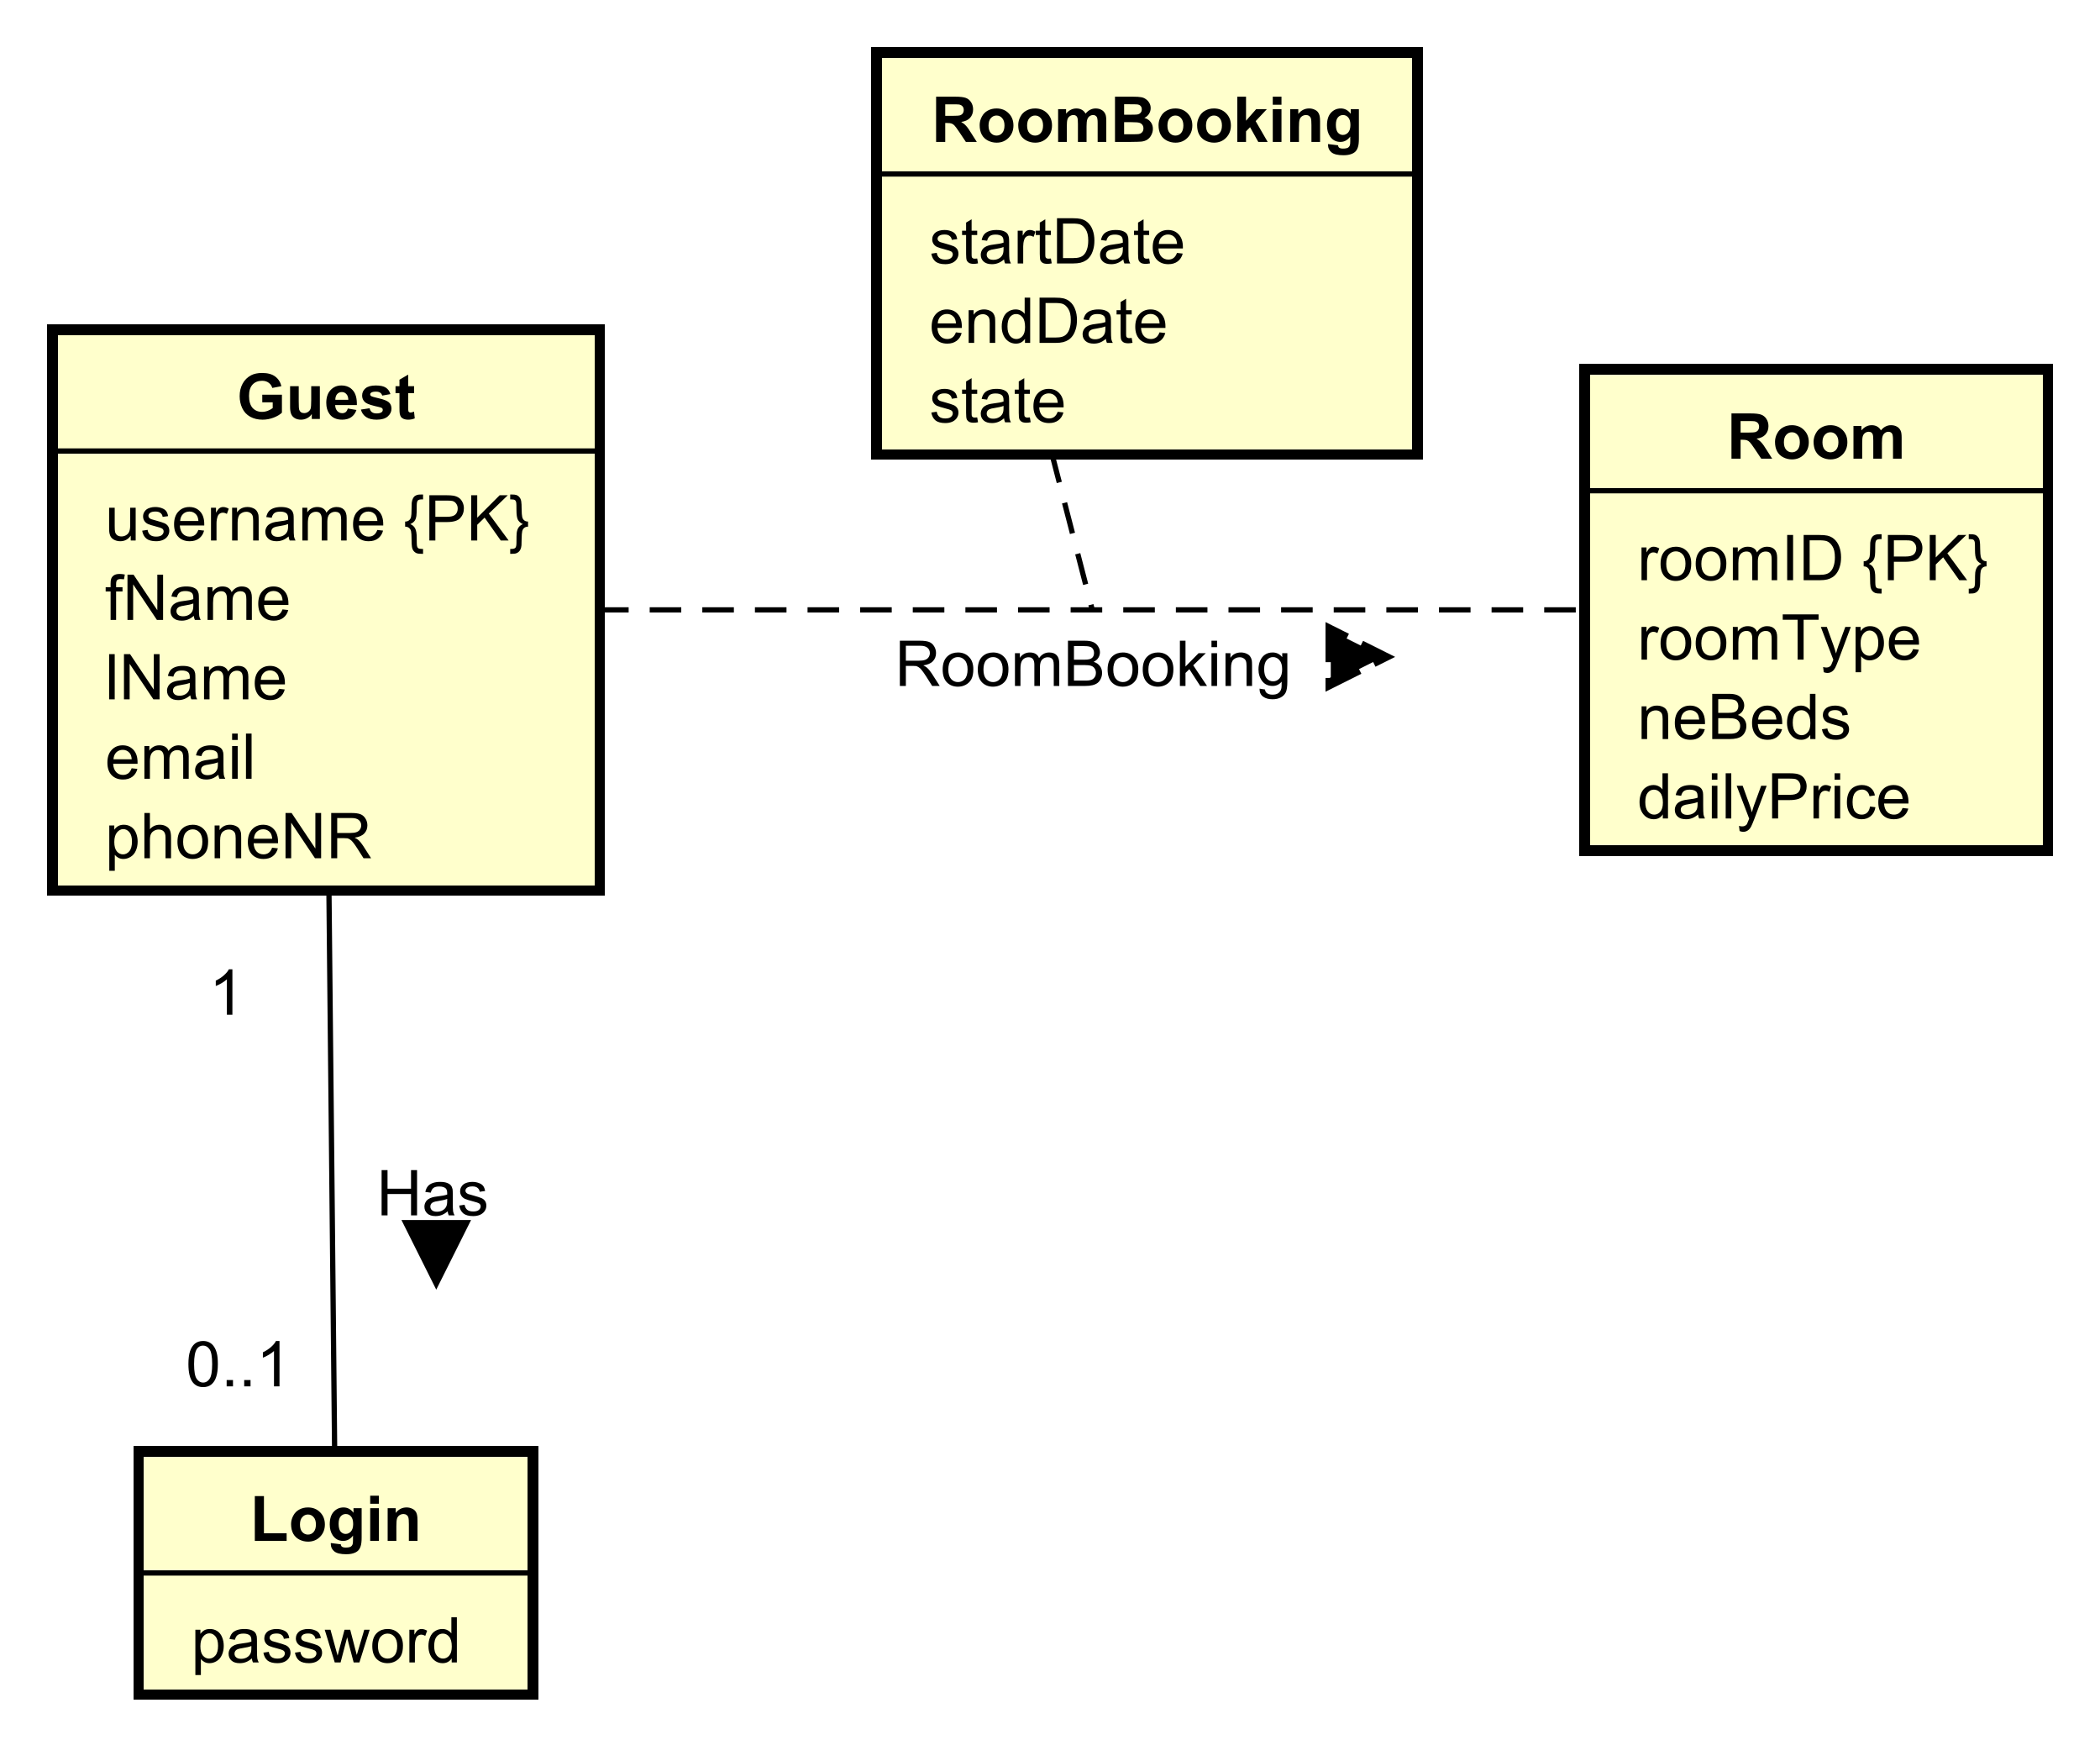 <?xml version="1.0" encoding="UTF-8"?>
<!DOCTYPE svg PUBLIC '-//W3C//DTD SVG 1.0//EN'
          'http://www.w3.org/TR/2001/REC-SVG-20010904/DTD/svg10.dtd'>
<svg xmlns:xlink="http://www.w3.org/1999/xlink" style="fill-opacity:1; color-rendering:auto; color-interpolation:auto; text-rendering:auto; stroke:black; stroke-linecap:square; stroke-miterlimit:10; shape-rendering:auto; stroke-opacity:1; fill:black; stroke-dasharray:none; font-weight:normal; stroke-width:1; font-family:'Dialog'; font-style:normal; stroke-linejoin:miter; font-size:12px; stroke-dashoffset:0; image-rendering:auto;" width="532" height="442" xmlns="http://www.w3.org/2000/svg"
><rect width="100%" height="100%" fill="#808080" stroke="none"/><!--Generated by the Batik Graphics2D SVG Generator--><defs id="genericDefs"
  /><g
  ><defs id="defs1"
    ><clipPath clipPathUnits="userSpaceOnUse" id="clipPath1"
      ><path d="M0 0 L532 0 L532 442 L0 442 L0 0 Z"
      /></clipPath
      ><clipPath clipPathUnits="userSpaceOnUse" id="clipPath2"
      ><path d="M112.061 136.147 L511.062 136.147 L511.062 467.647 L112.061 467.647 L112.061 136.147 Z"
      /></clipPath
      ><clipPath clipPathUnits="userSpaceOnUse" id="clipPath3"
      ><path d="M-20 -163.107 L379 -163.107 L379 168.393 L-20 168.393 L-20 -163.107 Z"
      /></clipPath
      ><clipPath clipPathUnits="userSpaceOnUse" id="clipPath4"
      ><path d="M-20 -148.014 L379 -148.014 L379 183.486 L-20 183.486 L-20 -148.014 Z"
      /></clipPath
      ><clipPath clipPathUnits="userSpaceOnUse" id="clipPath5"
      ><path d="M-20 -132.92 L379 -132.92 L379 198.58 L-20 198.58 L-20 -132.92 Z"
      /></clipPath
      ><clipPath clipPathUnits="userSpaceOnUse" id="clipPath6"
      ><path d="M-20 -117.826 L379 -117.826 L379 213.674 L-20 213.674 L-20 -117.826 Z"
      /></clipPath
      ><clipPath clipPathUnits="userSpaceOnUse" id="clipPath7"
      ><path d="M-20 -102.732 L379 -102.732 L379 228.768 L-20 228.768 L-20 -102.732 Z"
      /></clipPath
      ><clipPath clipPathUnits="userSpaceOnUse" id="clipPath8"
      ><path d="M-44.996 -79.639 L354.004 -79.639 L354.004 251.861 L-44.996 251.861 L-44.996 -79.639 Z"
      /></clipPath
      ><clipPath clipPathUnits="userSpaceOnUse" id="clipPath9"
      ><path d="M-311.212 -155.56 L87.788 -155.56 L87.788 175.94 L-311.212 175.94 L-311.212 -155.56 Z"
      /></clipPath
      ><clipPath clipPathUnits="userSpaceOnUse" id="clipPath10"
      ><path d="M-311.212 -140.467 L87.788 -140.467 L87.788 191.033 L-311.212 191.033 L-311.212 -140.467 Z"
      /></clipPath
      ><clipPath clipPathUnits="userSpaceOnUse" id="clipPath11"
      ><path d="M-311.212 -125.373 L87.788 -125.373 L87.788 206.127 L-311.212 206.127 L-311.212 -125.373 Z"
      /></clipPath
      ><clipPath clipPathUnits="userSpaceOnUse" id="clipPath12"
      ><path d="M-311.212 -110.279 L87.788 -110.279 L87.788 221.221 L-311.212 221.221 L-311.212 -110.279 Z"
      /></clipPath
      ><clipPath clipPathUnits="userSpaceOnUse" id="clipPath13"
      ><path d="M-328.214 -87.186 L70.786 -87.186 L70.786 244.315 L-328.214 244.315 L-328.214 -87.186 Z"
      /></clipPath
      ><clipPath clipPathUnits="userSpaceOnUse" id="clipPath14"
      ><path d="M-170.106 -130.373 L228.894 -130.373 L228.894 201.127 L-170.106 201.127 L-170.106 -130.373 Z"
      /></clipPath
      ><clipPath clipPathUnits="userSpaceOnUse" id="clipPath15"
      ><path d="M-176.648 -80.281 L222.352 -80.281 L222.352 251.219 L-176.648 251.219 L-176.648 -80.281 Z"
      /></clipPath
      ><clipPath clipPathUnits="userSpaceOnUse" id="clipPath16"
      ><path d="M-176.648 -65.188 L222.352 -65.188 L222.352 266.312 L-176.648 266.312 L-176.648 -65.188 Z"
      /></clipPath
      ><clipPath clipPathUnits="userSpaceOnUse" id="clipPath17"
      ><path d="M-176.648 -50.094 L222.352 -50.094 L222.352 281.406 L-176.648 281.406 L-176.648 -50.094 Z"
      /></clipPath
      ><clipPath clipPathUnits="userSpaceOnUse" id="clipPath18"
      ><path d="M-177.058 -27 L221.942 -27 L221.942 304.5 L-177.058 304.5 L-177.058 -27 Z"
      /></clipPath
      ><clipPath clipPathUnits="userSpaceOnUse" id="clipPath19"
      ><path d="M-36.36 -315.92 L362.64 -315.92 L362.64 15.58 L-36.36 15.58 L-36.36 -315.92 Z"
      /></clipPath
      ><clipPath clipPathUnits="userSpaceOnUse" id="clipPath20"
      ><path d="M-47.533 -292.826 L351.467 -292.826 L351.467 38.674 L-47.533 38.674 L-47.533 -292.826 Z"
      /></clipPath
      ><clipPath clipPathUnits="userSpaceOnUse" id="clipPath21"
      ><path d="M-35.336 -263.463 L363.664 -263.463 L363.664 68.037 L-35.336 68.037 L-35.336 -263.463 Z"
      /></clipPath
      ><clipPath clipPathUnits="userSpaceOnUse" id="clipPath22"
      ><path d="M-39.726 -192.836 L359.274 -192.836 L359.274 138.664 L-39.726 138.664 L-39.726 -192.836 Z"
      /></clipPath
      ><clipPath clipPathUnits="userSpaceOnUse" id="clipPath23"
      ><path d="M-71.584 -230.967 L327.416 -230.967 L327.416 100.533 L-71.584 100.533 L-71.584 -230.967 Z"
      /></clipPath
    ></defs
    ><g style="fill:white; stroke:white;"
    ><rect x="0" y="0" width="532" style="clip-path:url(#clipPath1); stroke:none;" height="442"
    /></g
    ><g transform="scale(1.333,1.333) translate(-112.061,-136.147)" style="fill:rgb(255,255,204); text-rendering:geometricPrecision; stroke-width:2; shape-rendering:crispEdges; stroke:rgb(255,255,204);"
    ><rect x="122.061" y="198.785" width="104" style="clip-path:url(#clipPath2); stroke:none;" height="106.562"
      /><rect x="122.061" y="198.785" width="104" style="clip-path:url(#clipPath2); fill:none; stroke:black;" height="106.562"
    /></g
    ><g style="text-rendering:optimizeLegibility; stroke-width:2; font-family:sans-serif;" transform="matrix(1.333,0,0,1.333,-149.415,-181.529) translate(132.061,299.254)"
    ><path d="M0.797 2.391 L0.797 -6.219 L1.75 -6.219 L1.75 -5.422 Q2.094 -5.891 2.516 -6.125 Q2.953 -6.359 3.562 -6.359 Q4.359 -6.359 4.969 -5.953 Q5.578 -5.547 5.875 -4.797 Q6.188 -4.047 6.188 -3.156 Q6.188 -2.203 5.844 -1.438 Q5.516 -0.672 4.859 -0.266 Q4.203 0.141 3.484 0.141 Q2.953 0.141 2.531 -0.078 Q2.109 -0.312 1.844 -0.641 L1.844 2.391 L0.797 2.391 ZM1.75 -3.078 Q1.75 -1.875 2.234 -1.297 Q2.719 -0.734 3.406 -0.734 Q4.109 -0.734 4.609 -1.328 Q5.109 -1.922 5.109 -3.172 Q5.109 -4.359 4.625 -4.938 Q4.141 -5.531 3.453 -5.531 Q2.781 -5.531 2.266 -4.906 Q1.75 -4.281 1.75 -3.078 ZM7.471 0 L7.471 -8.594 L8.518 -8.594 L8.518 -5.516 Q9.252 -6.359 10.377 -6.359 Q11.08 -6.359 11.58 -6.078 Q12.096 -5.812 12.315 -5.328 Q12.533 -4.859 12.533 -3.938 L12.533 0 L11.486 0 L11.486 -3.938 Q11.486 -4.734 11.143 -5.094 Q10.799 -5.453 10.174 -5.453 Q9.705 -5.453 9.283 -5.203 Q8.877 -4.969 8.69 -4.547 Q8.518 -4.141 8.518 -3.406 L8.518 0 L7.471 0 ZM13.754 -3.109 Q13.754 -4.844 14.707 -5.672 Q15.504 -6.359 16.66 -6.359 Q17.941 -6.359 18.754 -5.516 Q19.582 -4.688 19.582 -3.203 Q19.582 -2 19.223 -1.312 Q18.863 -0.625 18.16 -0.234 Q17.473 0.141 16.66 0.141 Q15.363 0.141 14.551 -0.688 Q13.754 -1.531 13.754 -3.109 ZM14.832 -3.109 Q14.832 -1.922 15.348 -1.328 Q15.879 -0.734 16.66 -0.734 Q17.457 -0.734 17.973 -1.328 Q18.488 -1.922 18.488 -3.141 Q18.488 -4.297 17.957 -4.891 Q17.441 -5.484 16.66 -5.484 Q15.879 -5.484 15.348 -4.891 Q14.832 -4.312 14.832 -3.109 ZM20.818 0 L20.818 -6.219 L21.756 -6.219 L21.756 -5.344 Q22.443 -6.359 23.74 -6.359 Q24.303 -6.359 24.771 -6.156 Q25.256 -5.953 25.49 -5.625 Q25.725 -5.297 25.818 -4.859 Q25.865 -4.562 25.865 -3.828 L25.865 0 L24.818 0 L24.818 -3.781 Q24.818 -4.438 24.693 -4.75 Q24.568 -5.062 24.256 -5.25 Q23.943 -5.453 23.521 -5.453 Q22.85 -5.453 22.35 -5.016 Q21.865 -4.594 21.865 -3.406 L21.865 0 L20.818 0 ZM31.742 -2 L32.836 -1.875 Q32.586 -0.922 31.883 -0.391 Q31.18 0.141 30.102 0.141 Q28.742 0.141 27.93 -0.703 Q27.133 -1.547 27.133 -3.062 Q27.133 -4.625 27.945 -5.484 Q28.758 -6.359 30.039 -6.359 Q31.289 -6.359 32.07 -5.516 Q32.867 -4.672 32.867 -3.125 Q32.867 -3.031 32.867 -2.844 L28.227 -2.844 Q28.289 -1.812 28.805 -1.266 Q29.32 -0.734 30.102 -0.734 Q30.68 -0.734 31.086 -1.031 Q31.508 -1.344 31.742 -2 ZM28.289 -3.703 L31.758 -3.703 Q31.695 -4.5 31.367 -4.891 Q30.852 -5.5 30.055 -5.5 Q29.32 -5.5 28.82 -5.016 Q28.336 -4.531 28.289 -3.703 ZM34.291 0 L34.291 -8.594 L35.447 -8.594 L39.963 -1.844 L39.963 -8.594 L41.057 -8.594 L41.057 0 L39.885 0 L35.369 -6.75 L35.369 0 L34.291 0 ZM42.973 0 L42.973 -8.594 L46.785 -8.594 Q47.941 -8.594 48.535 -8.359 Q49.129 -8.125 49.488 -7.531 Q49.848 -6.953 49.848 -6.25 Q49.848 -5.328 49.254 -4.703 Q48.66 -4.078 47.426 -3.906 Q47.879 -3.688 48.113 -3.484 Q48.613 -3.031 49.051 -2.344 L50.551 0 L49.113 0 L47.988 -1.781 Q47.488 -2.562 47.16 -2.969 Q46.848 -3.375 46.582 -3.531 Q46.332 -3.703 46.066 -3.781 Q45.879 -3.812 45.441 -3.812 L44.113 -3.812 L44.113 0 L42.973 0 ZM44.113 -4.797 L46.566 -4.797 Q47.332 -4.797 47.77 -4.953 Q48.223 -5.125 48.441 -5.469 Q48.676 -5.828 48.676 -6.25 Q48.676 -6.859 48.223 -7.25 Q47.785 -7.641 46.832 -7.641 L44.113 -7.641 L44.113 -4.797 Z" style="stroke:none; clip-path:url(#clipPath3);"
    /></g
    ><g style="text-rendering:optimizeLegibility; stroke-width:2; font-family:sans-serif;" transform="matrix(1.333,0,0,1.333,-149.415,-181.529) translate(132.061,284.16)"
    ><path d="M5.047 -2 L6.141 -1.875 Q5.891 -0.922 5.188 -0.391 Q4.484 0.141 3.406 0.141 Q2.047 0.141 1.234 -0.703 Q0.438 -1.547 0.438 -3.062 Q0.438 -4.625 1.25 -5.484 Q2.062 -6.359 3.344 -6.359 Q4.594 -6.359 5.375 -5.516 Q6.172 -4.672 6.172 -3.125 Q6.172 -3.031 6.172 -2.844 L1.531 -2.844 Q1.594 -1.812 2.109 -1.266 Q2.625 -0.734 3.406 -0.734 Q3.984 -0.734 4.391 -1.031 Q4.812 -1.344 5.047 -2 ZM1.594 -3.703 L5.062 -3.703 Q5 -4.5 4.672 -4.891 Q4.156 -5.5 3.359 -5.5 Q2.625 -5.5 2.125 -5.016 Q1.641 -4.531 1.594 -3.703 ZM7.471 0 L7.471 -6.219 L8.408 -6.219 L8.408 -5.344 Q8.705 -5.812 9.19 -6.078 Q9.674 -6.359 10.299 -6.359 Q10.986 -6.359 11.424 -6.078 Q11.877 -5.797 12.049 -5.281 Q12.799 -6.359 13.971 -6.359 Q14.908 -6.359 15.393 -5.844 Q15.893 -5.344 15.893 -4.266 L15.893 0 L14.846 0 L14.846 -3.922 Q14.846 -4.547 14.736 -4.828 Q14.643 -5.109 14.377 -5.281 Q14.111 -5.453 13.736 -5.453 Q13.08 -5.453 12.643 -5.016 Q12.221 -4.578 12.221 -3.609 L12.221 0 L11.158 0 L11.158 -4.047 Q11.158 -4.75 10.893 -5.094 Q10.643 -5.453 10.065 -5.453 Q9.611 -5.453 9.236 -5.219 Q8.861 -4.984 8.69 -4.531 Q8.518 -4.078 8.518 -3.234 L8.518 0 L7.471 0 ZM21.529 -0.766 Q20.936 -0.266 20.389 -0.062 Q19.857 0.141 19.232 0.141 Q18.201 0.141 17.654 -0.359 Q17.107 -0.859 17.107 -1.641 Q17.107 -2.094 17.311 -2.469 Q17.514 -2.859 17.857 -3.078 Q18.201 -3.312 18.623 -3.422 Q18.92 -3.516 19.561 -3.594 Q20.826 -3.734 21.436 -3.953 Q21.436 -4.172 21.436 -4.219 Q21.436 -4.875 21.139 -5.141 Q20.732 -5.484 19.936 -5.484 Q19.201 -5.484 18.842 -5.219 Q18.482 -4.969 18.311 -4.312 L17.279 -4.453 Q17.42 -5.109 17.748 -5.516 Q18.076 -5.922 18.686 -6.141 Q19.295 -6.359 20.092 -6.359 Q20.889 -6.359 21.389 -6.172 Q21.889 -5.984 22.123 -5.703 Q22.357 -5.422 22.451 -4.984 Q22.498 -4.719 22.498 -4.016 L22.498 -2.609 Q22.498 -1.141 22.561 -0.75 Q22.639 -0.359 22.842 0 L21.732 0 Q21.576 -0.328 21.529 -0.766 ZM21.436 -3.125 Q20.857 -2.891 19.717 -2.719 Q19.061 -2.625 18.795 -2.5 Q18.529 -2.391 18.373 -2.172 Q18.232 -1.953 18.232 -1.672 Q18.232 -1.25 18.545 -0.969 Q18.873 -0.688 19.482 -0.688 Q20.092 -0.688 20.561 -0.953 Q21.045 -1.219 21.264 -1.688 Q21.436 -2.047 21.436 -2.734 L21.436 -3.125 ZM24.141 -7.375 L24.141 -8.594 L25.203 -8.594 L25.203 -7.375 L24.141 -7.375 ZM24.141 0 L24.141 -6.219 L25.203 -6.219 L25.203 0 L24.141 0 ZM26.775 0 L26.775 -8.594 L27.838 -8.594 L27.838 0 L26.775 0 Z" style="stroke:none; clip-path:url(#clipPath4);"
    /></g
    ><g style="text-rendering:optimizeLegibility; stroke-width:2; font-family:sans-serif;" transform="matrix(1.333,0,0,1.333,-149.415,-181.529) translate(132.061,269.066)"
    ><path d="M0.766 0 L0.766 -8.594 L1.828 -8.594 L1.828 0 L0.766 0 ZM3.588 0 L3.588 -8.594 L4.744 -8.594 L9.26 -1.844 L9.26 -8.594 L10.354 -8.594 L10.354 0 L9.182 0 L4.666 -6.75 L4.666 0 L3.588 0 ZM16.191 -0.766 Q15.598 -0.266 15.051 -0.062 Q14.52 0.141 13.895 0.141 Q12.863 0.141 12.316 -0.359 Q11.77 -0.859 11.77 -1.641 Q11.77 -2.094 11.973 -2.469 Q12.176 -2.859 12.52 -3.078 Q12.863 -3.312 13.285 -3.422 Q13.582 -3.516 14.223 -3.594 Q15.488 -3.734 16.098 -3.953 Q16.098 -4.172 16.098 -4.219 Q16.098 -4.875 15.801 -5.141 Q15.395 -5.484 14.598 -5.484 Q13.863 -5.484 13.504 -5.219 Q13.145 -4.969 12.973 -4.312 L11.941 -4.453 Q12.082 -5.109 12.41 -5.516 Q12.738 -5.922 13.348 -6.141 Q13.957 -6.359 14.754 -6.359 Q15.551 -6.359 16.051 -6.172 Q16.551 -5.984 16.785 -5.703 Q17.02 -5.422 17.113 -4.984 Q17.16 -4.719 17.16 -4.016 L17.16 -2.609 Q17.16 -1.141 17.223 -0.75 Q17.301 -0.359 17.504 0 L16.395 0 Q16.238 -0.328 16.191 -0.766 ZM16.098 -3.125 Q15.52 -2.891 14.379 -2.719 Q13.723 -2.625 13.457 -2.5 Q13.191 -2.391 13.035 -2.172 Q12.895 -1.953 12.895 -1.672 Q12.895 -1.25 13.207 -0.969 Q13.535 -0.688 14.145 -0.688 Q14.754 -0.688 15.223 -0.953 Q15.707 -1.219 15.926 -1.688 Q16.098 -2.047 16.098 -2.734 L16.098 -3.125 ZM18.803 0 L18.803 -6.219 L19.74 -6.219 L19.74 -5.344 Q20.037 -5.812 20.521 -6.078 Q21.006 -6.359 21.631 -6.359 Q22.318 -6.359 22.756 -6.078 Q23.209 -5.797 23.381 -5.281 Q24.131 -6.359 25.303 -6.359 Q26.24 -6.359 26.725 -5.844 Q27.225 -5.344 27.225 -4.266 L27.225 0 L26.178 0 L26.178 -3.922 Q26.178 -4.547 26.068 -4.828 Q25.975 -5.109 25.709 -5.281 Q25.443 -5.453 25.068 -5.453 Q24.412 -5.453 23.975 -5.016 Q23.553 -4.578 23.553 -3.609 L23.553 0 L22.49 0 L22.49 -4.047 Q22.49 -4.75 22.225 -5.094 Q21.975 -5.453 21.396 -5.453 Q20.943 -5.453 20.568 -5.219 Q20.193 -4.984 20.021 -4.531 Q19.85 -4.078 19.85 -3.234 L19.85 0 L18.803 0 ZM33.049 -2 L34.143 -1.875 Q33.893 -0.922 33.19 -0.391 Q32.486 0.141 31.408 0.141 Q30.049 0.141 29.236 -0.703 Q28.439 -1.547 28.439 -3.062 Q28.439 -4.625 29.252 -5.484 Q30.064 -6.359 31.346 -6.359 Q32.596 -6.359 33.377 -5.516 Q34.174 -4.672 34.174 -3.125 Q34.174 -3.031 34.174 -2.844 L29.533 -2.844 Q29.596 -1.812 30.111 -1.266 Q30.627 -0.734 31.408 -0.734 Q31.986 -0.734 32.393 -1.031 Q32.815 -1.344 33.049 -2 ZM29.596 -3.703 L33.065 -3.703 Q33.002 -4.5 32.674 -4.891 Q32.158 -5.5 31.361 -5.5 Q30.627 -5.5 30.127 -5.016 Q29.643 -4.531 29.596 -3.703 Z" style="stroke:none; clip-path:url(#clipPath5);"
    /></g
    ><g style="text-rendering:optimizeLegibility; stroke-width:2; font-family:sans-serif;" transform="matrix(1.333,0,0,1.333,-149.415,-181.529) translate(132.061,253.973)"
    ><path d="M1.047 0 L1.047 -5.406 L0.109 -5.406 L0.109 -6.219 L1.047 -6.219 L1.047 -6.891 Q1.047 -7.516 1.156 -7.812 Q1.312 -8.234 1.688 -8.484 Q2.078 -8.734 2.766 -8.734 Q3.219 -8.734 3.75 -8.625 L3.594 -7.719 Q3.266 -7.766 2.969 -7.766 Q2.484 -7.766 2.281 -7.562 Q2.094 -7.359 2.094 -6.797 L2.094 -6.219 L3.312 -6.219 L3.312 -5.406 L2.094 -5.406 L2.094 0 L1.047 0 ZM4.256 0 L4.256 -8.594 L5.412 -8.594 L9.928 -1.844 L9.928 -8.594 L11.021 -8.594 L11.021 0 L9.85 0 L5.334 -6.75 L5.334 0 L4.256 0 ZM16.859 -0.766 Q16.266 -0.266 15.719 -0.062 Q15.188 0.141 14.562 0.141 Q13.531 0.141 12.984 -0.359 Q12.438 -0.859 12.438 -1.641 Q12.438 -2.094 12.641 -2.469 Q12.844 -2.859 13.188 -3.078 Q13.531 -3.312 13.953 -3.422 Q14.25 -3.516 14.891 -3.594 Q16.156 -3.734 16.766 -3.953 Q16.766 -4.172 16.766 -4.219 Q16.766 -4.875 16.469 -5.141 Q16.062 -5.484 15.266 -5.484 Q14.531 -5.484 14.172 -5.219 Q13.812 -4.969 13.641 -4.312 L12.609 -4.453 Q12.75 -5.109 13.078 -5.516 Q13.406 -5.922 14.016 -6.141 Q14.625 -6.359 15.422 -6.359 Q16.219 -6.359 16.719 -6.172 Q17.219 -5.984 17.453 -5.703 Q17.688 -5.422 17.781 -4.984 Q17.828 -4.719 17.828 -4.016 L17.828 -2.609 Q17.828 -1.141 17.891 -0.75 Q17.969 -0.359 18.172 0 L17.062 0 Q16.906 -0.328 16.859 -0.766 ZM16.766 -3.125 Q16.188 -2.891 15.047 -2.719 Q14.391 -2.625 14.125 -2.5 Q13.859 -2.391 13.703 -2.172 Q13.562 -1.953 13.562 -1.672 Q13.562 -1.25 13.875 -0.969 Q14.203 -0.688 14.812 -0.688 Q15.422 -0.688 15.891 -0.953 Q16.375 -1.219 16.594 -1.688 Q16.766 -2.047 16.766 -2.734 L16.766 -3.125 ZM19.471 0 L19.471 -6.219 L20.408 -6.219 L20.408 -5.344 Q20.705 -5.812 21.189 -6.078 Q21.674 -6.359 22.299 -6.359 Q22.986 -6.359 23.424 -6.078 Q23.877 -5.797 24.049 -5.281 Q24.799 -6.359 25.971 -6.359 Q26.908 -6.359 27.393 -5.844 Q27.893 -5.344 27.893 -4.266 L27.893 0 L26.846 0 L26.846 -3.922 Q26.846 -4.547 26.736 -4.828 Q26.643 -5.109 26.377 -5.281 Q26.111 -5.453 25.736 -5.453 Q25.08 -5.453 24.643 -5.016 Q24.221 -4.578 24.221 -3.609 L24.221 0 L23.158 0 L23.158 -4.047 Q23.158 -4.75 22.893 -5.094 Q22.643 -5.453 22.064 -5.453 Q21.611 -5.453 21.236 -5.219 Q20.861 -4.984 20.689 -4.531 Q20.518 -4.078 20.518 -3.234 L20.518 0 L19.471 0 ZM33.717 -2 L34.81 -1.875 Q34.56 -0.922 33.857 -0.391 Q33.154 0.141 32.076 0.141 Q30.717 0.141 29.904 -0.703 Q29.107 -1.547 29.107 -3.062 Q29.107 -4.625 29.92 -5.484 Q30.732 -6.359 32.014 -6.359 Q33.264 -6.359 34.045 -5.516 Q34.842 -4.672 34.842 -3.125 Q34.842 -3.031 34.842 -2.844 L30.201 -2.844 Q30.264 -1.812 30.779 -1.266 Q31.295 -0.734 32.076 -0.734 Q32.654 -0.734 33.06 -1.031 Q33.482 -1.344 33.717 -2 ZM30.264 -3.703 L33.732 -3.703 Q33.67 -4.5 33.342 -4.891 Q32.826 -5.5 32.029 -5.5 Q31.295 -5.5 30.795 -5.016 Q30.311 -4.531 30.264 -3.703 Z" style="stroke:none; clip-path:url(#clipPath6);"
    /></g
    ><g style="text-rendering:optimizeLegibility; stroke-width:2; font-family:sans-serif;" transform="matrix(1.333,0,0,1.333,-149.415,-181.529) translate(132.061,238.879)"
    ><path d="M4.875 0 L4.875 -0.922 Q4.141 0.141 2.891 0.141 Q2.344 0.141 1.859 -0.062 Q1.391 -0.281 1.156 -0.594 Q0.922 -0.922 0.828 -1.391 Q0.766 -1.688 0.766 -2.375 L0.766 -6.219 L1.828 -6.219 L1.828 -2.766 Q1.828 -1.953 1.891 -1.656 Q1.984 -1.25 2.297 -1 Q2.625 -0.766 3.109 -0.766 Q3.578 -0.766 3.984 -1 Q4.406 -1.25 4.578 -1.672 Q4.766 -2.094 4.766 -2.891 L4.766 -6.219 L5.812 -6.219 L5.812 0 L4.875 0 ZM7.049 -1.859 L8.08 -2.016 Q8.174 -1.391 8.565 -1.062 Q8.971 -0.734 9.705 -0.734 Q10.424 -0.734 10.768 -1.016 Q11.127 -1.312 11.127 -1.719 Q11.127 -2.078 10.815 -2.281 Q10.596 -2.422 9.736 -2.641 Q8.58 -2.938 8.127 -3.141 Q7.689 -3.359 7.455 -3.734 Q7.221 -4.109 7.221 -4.578 Q7.221 -4.984 7.408 -5.344 Q7.596 -5.703 7.924 -5.938 Q8.174 -6.109 8.596 -6.234 Q9.018 -6.359 9.518 -6.359 Q10.236 -6.359 10.783 -6.141 Q11.346 -5.938 11.611 -5.578 Q11.877 -5.219 11.971 -4.625 L10.94 -4.484 Q10.877 -4.953 10.533 -5.219 Q10.205 -5.5 9.58 -5.5 Q8.861 -5.5 8.549 -5.25 Q8.236 -5.016 8.236 -4.688 Q8.236 -4.484 8.361 -4.328 Q8.502 -4.156 8.768 -4.047 Q8.924 -3.984 9.705 -3.781 Q10.83 -3.469 11.268 -3.281 Q11.705 -3.094 11.955 -2.734 Q12.205 -2.375 12.205 -1.828 Q12.205 -1.297 11.893 -0.828 Q11.596 -0.375 11.018 -0.109 Q10.44 0.141 9.705 0.141 Q8.486 0.141 7.846 -0.359 Q7.221 -0.875 7.049 -1.859 ZM17.721 -2 L18.814 -1.875 Q18.564 -0.922 17.861 -0.391 Q17.158 0.141 16.08 0.141 Q14.721 0.141 13.908 -0.703 Q13.111 -1.547 13.111 -3.062 Q13.111 -4.625 13.924 -5.484 Q14.736 -6.359 16.018 -6.359 Q17.268 -6.359 18.049 -5.516 Q18.846 -4.672 18.846 -3.125 Q18.846 -3.031 18.846 -2.844 L14.205 -2.844 Q14.268 -1.812 14.783 -1.266 Q15.299 -0.734 16.08 -0.734 Q16.658 -0.734 17.064 -1.031 Q17.486 -1.344 17.721 -2 ZM14.268 -3.703 L17.736 -3.703 Q17.674 -4.5 17.346 -4.891 Q16.83 -5.5 16.033 -5.5 Q15.299 -5.5 14.799 -5.016 Q14.315 -4.531 14.268 -3.703 ZM20.129 0 L20.129 -6.219 L21.082 -6.219 L21.082 -5.281 Q21.441 -5.938 21.738 -6.141 Q22.051 -6.359 22.426 -6.359 Q22.957 -6.359 23.504 -6.031 L23.145 -5.047 Q22.754 -5.281 22.379 -5.281 Q22.02 -5.281 21.738 -5.062 Q21.473 -4.859 21.363 -4.484 Q21.176 -3.922 21.176 -3.266 L21.176 0 L20.129 0 ZM24.141 0 L24.141 -6.219 L25.078 -6.219 L25.078 -5.344 Q25.766 -6.359 27.062 -6.359 Q27.625 -6.359 28.094 -6.156 Q28.578 -5.953 28.812 -5.625 Q29.047 -5.297 29.141 -4.859 Q29.188 -4.562 29.188 -3.828 L29.188 0 L28.141 0 L28.141 -3.781 Q28.141 -4.438 28.016 -4.75 Q27.891 -5.062 27.578 -5.25 Q27.266 -5.453 26.844 -5.453 Q26.172 -5.453 25.672 -5.016 Q25.188 -4.594 25.188 -3.406 L25.188 0 L24.141 0 ZM34.877 -0.766 Q34.283 -0.266 33.736 -0.062 Q33.205 0.141 32.58 0.141 Q31.549 0.141 31.002 -0.359 Q30.455 -0.859 30.455 -1.641 Q30.455 -2.094 30.658 -2.469 Q30.861 -2.859 31.205 -3.078 Q31.549 -3.312 31.971 -3.422 Q32.268 -3.516 32.908 -3.594 Q34.174 -3.734 34.783 -3.953 Q34.783 -4.172 34.783 -4.219 Q34.783 -4.875 34.486 -5.141 Q34.08 -5.484 33.283 -5.484 Q32.549 -5.484 32.19 -5.219 Q31.83 -4.969 31.658 -4.312 L30.627 -4.453 Q30.768 -5.109 31.096 -5.516 Q31.424 -5.922 32.033 -6.141 Q32.643 -6.359 33.44 -6.359 Q34.236 -6.359 34.736 -6.172 Q35.236 -5.984 35.471 -5.703 Q35.705 -5.422 35.799 -4.984 Q35.846 -4.719 35.846 -4.016 L35.846 -2.609 Q35.846 -1.141 35.908 -0.75 Q35.986 -0.359 36.19 0 L35.08 0 Q34.924 -0.328 34.877 -0.766 ZM34.783 -3.125 Q34.205 -2.891 33.065 -2.719 Q32.408 -2.625 32.143 -2.5 Q31.877 -2.391 31.721 -2.172 Q31.58 -1.953 31.58 -1.672 Q31.58 -1.25 31.893 -0.969 Q32.221 -0.688 32.83 -0.688 Q33.44 -0.688 33.908 -0.953 Q34.393 -1.219 34.611 -1.688 Q34.783 -2.047 34.783 -2.734 L34.783 -3.125 ZM37.488 0 L37.488 -6.219 L38.426 -6.219 L38.426 -5.344 Q38.723 -5.812 39.207 -6.078 Q39.691 -6.359 40.316 -6.359 Q41.004 -6.359 41.441 -6.078 Q41.895 -5.797 42.066 -5.281 Q42.816 -6.359 43.988 -6.359 Q44.926 -6.359 45.41 -5.844 Q45.91 -5.344 45.91 -4.266 L45.91 0 L44.863 0 L44.863 -3.922 Q44.863 -4.547 44.754 -4.828 Q44.66 -5.109 44.395 -5.281 Q44.129 -5.453 43.754 -5.453 Q43.098 -5.453 42.66 -5.016 Q42.238 -4.578 42.238 -3.609 L42.238 0 L41.176 0 L41.176 -4.047 Q41.176 -4.75 40.91 -5.094 Q40.66 -5.453 40.082 -5.453 Q39.629 -5.453 39.254 -5.219 Q38.879 -4.984 38.707 -4.531 Q38.535 -4.078 38.535 -3.234 L38.535 0 L37.488 0 ZM51.734 -2 L52.828 -1.875 Q52.578 -0.922 51.875 -0.391 Q51.172 0.141 50.094 0.141 Q48.734 0.141 47.922 -0.703 Q47.125 -1.547 47.125 -3.062 Q47.125 -4.625 47.938 -5.484 Q48.75 -6.359 50.031 -6.359 Q51.281 -6.359 52.062 -5.516 Q52.859 -4.672 52.859 -3.125 Q52.859 -3.031 52.859 -2.844 L48.219 -2.844 Q48.281 -1.812 48.797 -1.266 Q49.312 -0.734 50.094 -0.734 Q50.672 -0.734 51.078 -1.031 Q51.5 -1.344 51.734 -2 ZM48.281 -3.703 L51.75 -3.703 Q51.688 -4.5 51.359 -4.891 Q50.844 -5.5 50.047 -5.5 Q49.312 -5.5 48.812 -5.016 Q48.328 -4.531 48.281 -3.703 ZM57.023 -3.594 Q57.477 -3.594 57.758 -3.828 Q58.055 -4.062 58.148 -4.469 Q58.242 -4.875 58.242 -5.844 Q58.242 -6.828 58.273 -7.141 Q58.336 -7.625 58.477 -7.922 Q58.617 -8.234 58.82 -8.406 Q59.039 -8.578 59.367 -8.672 Q59.586 -8.734 60.102 -8.734 L60.43 -8.734 L60.43 -7.812 L60.242 -7.812 Q59.633 -7.812 59.43 -7.594 Q59.227 -7.375 59.227 -6.609 Q59.227 -5.078 59.164 -4.672 Q59.07 -4.047 58.805 -3.703 Q58.555 -3.375 58.008 -3.109 Q58.648 -2.844 58.93 -2.281 Q59.227 -1.734 59.227 -0.469 Q59.227 0.672 59.258 0.891 Q59.305 1.297 59.492 1.453 Q59.68 1.609 60.242 1.609 L60.43 1.609 L60.43 2.531 L60.102 2.531 Q59.523 2.531 59.258 2.438 Q58.883 2.297 58.633 1.984 Q58.398 1.688 58.32 1.219 Q58.242 0.766 58.242 -0.281 Q58.242 -1.344 58.148 -1.75 Q58.055 -2.156 57.758 -2.391 Q57.477 -2.625 57.023 -2.625 L57.023 -3.594 ZM61.625 0 L61.625 -8.594 L64.875 -8.594 Q65.719 -8.594 66.172 -8.516 Q66.812 -8.406 67.234 -8.109 Q67.672 -7.812 67.922 -7.281 Q68.188 -6.75 68.188 -6.109 Q68.188 -5.016 67.484 -4.25 Q66.797 -3.5 64.969 -3.5 L62.766 -3.5 L62.766 0 L61.625 0 ZM62.766 -4.5 L64.984 -4.5 Q66.094 -4.5 66.547 -4.906 Q67.016 -5.328 67.016 -6.078 Q67.016 -6.609 66.734 -6.984 Q66.469 -7.375 66.031 -7.5 Q65.734 -7.578 64.969 -7.578 L62.766 -7.578 L62.766 -4.5 ZM69.582 0 L69.582 -8.594 L70.723 -8.594 L70.723 -4.328 L74.988 -8.594 L76.535 -8.594 L72.926 -5.109 L76.691 0 L75.191 0 L72.129 -4.344 L70.723 -2.984 L70.723 0 L69.582 0 ZM80.383 -3.594 L80.383 -2.625 Q79.93 -2.625 79.648 -2.391 Q79.367 -2.156 79.273 -1.75 Q79.18 -1.344 79.164 -0.359 Q79.164 0.609 79.133 0.922 Q79.086 1.422 78.93 1.719 Q78.789 2.016 78.57 2.188 Q78.367 2.375 78.039 2.469 Q77.82 2.531 77.32 2.531 L76.992 2.531 L76.992 1.609 L77.164 1.609 Q77.773 1.609 77.977 1.391 Q78.18 1.172 78.18 0.406 Q78.18 -1.062 78.227 -1.453 Q78.32 -2.109 78.602 -2.5 Q78.883 -2.891 79.398 -3.109 Q78.727 -3.422 78.445 -3.953 Q78.18 -4.484 78.18 -5.75 Q78.18 -6.891 78.148 -7.109 Q78.102 -7.5 77.914 -7.656 Q77.727 -7.812 77.164 -7.812 L76.992 -7.812 L76.992 -8.734 L77.32 -8.734 Q77.883 -8.734 78.148 -8.641 Q78.523 -8.516 78.758 -8.203 Q79.008 -7.906 79.086 -7.438 Q79.164 -6.984 79.164 -5.922 Q79.18 -4.875 79.273 -4.469 Q79.367 -4.062 79.648 -3.828 Q79.93 -3.594 80.383 -3.594 Z" style="stroke:none; clip-path:url(#clipPath7);"
    /></g
    ><g style="font-family:sans-serif; text-rendering:optimizeLegibility;" transform="matrix(1.333,0,0,1.333,-149.415,-181.529)"
    ><line x1="122.061" x2="226.061" y1="221.879" style="fill:none; clip-path:url(#clipPath2);" y2="221.879"
    /></g
    ><g style="text-rendering:optimizeLegibility; font-weight:bold; font-family:sans-serif;" transform="matrix(1.333,0,0,1.333,-149.415,-181.529) translate(157.058,215.785)"
    ><path d="M4.875 -3.156 L4.875 -4.609 L8.609 -4.609 L8.609 -1.188 Q8.062 -0.656 7.031 -0.25 Q6 0.141 4.938 0.141 Q3.594 0.141 2.578 -0.422 Q1.578 -0.984 1.078 -2.031 Q0.578 -3.094 0.578 -4.328 Q0.578 -5.672 1.141 -6.703 Q1.703 -7.75 2.781 -8.312 Q3.609 -8.734 4.844 -8.734 Q6.438 -8.734 7.328 -8.062 Q8.234 -7.391 8.5 -6.219 L6.781 -5.891 Q6.594 -6.516 6.094 -6.875 Q5.594 -7.25 4.844 -7.25 Q3.703 -7.25 3.031 -6.531 Q2.359 -5.812 2.359 -4.391 Q2.359 -2.859 3.031 -2.094 Q3.719 -1.344 4.828 -1.344 Q5.375 -1.344 5.922 -1.547 Q6.469 -1.766 6.859 -2.062 L6.859 -3.156 L4.875 -3.156 ZM14.287 0 L14.287 -0.938 Q13.959 -0.438 13.396 -0.141 Q12.85 0.141 12.225 0.141 Q11.6 0.141 11.1 -0.125 Q10.6 -0.406 10.381 -0.906 Q10.162 -1.406 10.162 -2.281 L10.162 -6.219 L11.803 -6.219 L11.803 -3.359 Q11.803 -2.047 11.896 -1.75 Q11.99 -1.453 12.225 -1.281 Q12.475 -1.109 12.834 -1.109 Q13.256 -1.109 13.584 -1.344 Q13.928 -1.578 14.053 -1.922 Q14.178 -2.266 14.178 -3.594 L14.178 -6.219 L15.818 -6.219 L15.818 0 L14.287 0 ZM21.133 -1.984 L22.773 -1.703 Q22.461 -0.797 21.773 -0.328 Q21.086 0.141 20.07 0.141 Q18.445 0.141 17.664 -0.922 Q17.039 -1.766 17.039 -3.062 Q17.039 -4.609 17.852 -5.484 Q18.664 -6.359 19.898 -6.359 Q21.289 -6.359 22.086 -5.438 Q22.898 -4.531 22.852 -2.641 L18.727 -2.641 Q18.758 -1.906 19.133 -1.5 Q19.508 -1.094 20.086 -1.094 Q20.461 -1.094 20.727 -1.297 Q20.992 -1.516 21.133 -1.984 ZM21.227 -3.641 Q21.211 -4.359 20.852 -4.734 Q20.508 -5.109 19.992 -5.109 Q19.461 -5.109 19.102 -4.719 Q18.758 -4.312 18.758 -3.641 L21.227 -3.641 ZM23.619 -1.781 L25.275 -2.031 Q25.385 -1.547 25.697 -1.297 Q26.025 -1.047 26.604 -1.047 Q27.244 -1.047 27.557 -1.281 Q27.775 -1.453 27.775 -1.719 Q27.775 -1.906 27.666 -2.031 Q27.541 -2.156 27.119 -2.25 Q25.119 -2.688 24.588 -3.047 Q23.854 -3.562 23.854 -4.453 Q23.854 -5.266 24.479 -5.812 Q25.119 -6.359 26.463 -6.359 Q27.744 -6.359 28.369 -5.938 Q28.994 -5.531 29.229 -4.719 L27.666 -4.438 Q27.572 -4.797 27.291 -4.984 Q27.01 -5.188 26.494 -5.188 Q25.854 -5.188 25.572 -5 Q25.385 -4.875 25.385 -4.672 Q25.385 -4.484 25.541 -4.359 Q25.76 -4.203 27.072 -3.906 Q28.4 -3.609 28.916 -3.172 Q29.432 -2.734 29.432 -1.953 Q29.432 -1.094 28.713 -0.469 Q28.01 0.141 26.604 0.141 Q25.338 0.141 24.588 -0.375 Q23.854 -0.891 23.619 -1.781 ZM33.73 -6.219 L33.73 -4.906 L32.605 -4.906 L32.605 -2.406 Q32.605 -1.641 32.637 -1.516 Q32.668 -1.391 32.777 -1.297 Q32.902 -1.219 33.059 -1.219 Q33.293 -1.219 33.715 -1.391 L33.855 -0.109 Q33.293 0.141 32.559 0.141 Q32.121 0.141 31.762 0 Q31.402 -0.156 31.23 -0.391 Q31.074 -0.641 30.996 -1.031 Q30.949 -1.328 30.949 -2.203 L30.949 -4.906 L30.199 -4.906 L30.199 -6.219 L30.949 -6.219 L30.949 -7.453 L32.605 -8.422 L32.605 -6.219 L33.73 -6.219 Z" style="stroke:none; clip-path:url(#clipPath8);"
    /></g
    ><g transform="matrix(1.333,0,0,1.333,-149.415,-181.529)" style="fill:rgb(255,255,204); text-rendering:geometricPrecision; font-family:sans-serif; shape-rendering:crispEdges; stroke:rgb(255,255,204); font-weight:bold; stroke-width:2;"
    ><rect x="413.273" y="206.332" width="88" style="clip-path:url(#clipPath2); stroke:none;" height="91.469"
      /><rect x="413.273" y="206.332" width="88" style="clip-path:url(#clipPath2); fill:none; stroke:black;" height="91.469"
    /></g
    ><g style="text-rendering:optimizeLegibility; stroke-width:2; font-family:sans-serif;" transform="matrix(1.333,0,0,1.333,-149.415,-181.529) translate(423.273,291.707)"
    ><path d="M4.828 0 L4.828 -0.781 Q4.234 0.141 3.094 0.141 Q2.344 0.141 1.719 -0.266 Q1.094 -0.688 0.75 -1.422 Q0.406 -2.156 0.406 -3.109 Q0.406 -4.031 0.719 -4.797 Q1.031 -5.562 1.656 -5.953 Q2.281 -6.359 3.047 -6.359 Q3.609 -6.359 4.047 -6.125 Q4.484 -5.891 4.766 -5.516 L4.766 -8.594 L5.812 -8.594 L5.812 0 L4.828 0 ZM1.5 -3.109 Q1.5 -1.906 2 -1.312 Q2.5 -0.734 3.188 -0.734 Q3.875 -0.734 4.359 -1.297 Q4.844 -1.859 4.844 -3.016 Q4.844 -4.297 4.344 -4.891 Q3.859 -5.484 3.141 -5.484 Q2.438 -5.484 1.969 -4.906 Q1.5 -4.344 1.5 -3.109 ZM11.533 -0.766 Q10.94 -0.266 10.393 -0.062 Q9.861 0.141 9.236 0.141 Q8.205 0.141 7.658 -0.359 Q7.111 -0.859 7.111 -1.641 Q7.111 -2.094 7.314 -2.469 Q7.518 -2.859 7.861 -3.078 Q8.205 -3.312 8.627 -3.422 Q8.924 -3.516 9.565 -3.594 Q10.83 -3.734 11.44 -3.953 Q11.44 -4.172 11.44 -4.219 Q11.44 -4.875 11.143 -5.141 Q10.736 -5.484 9.94 -5.484 Q9.205 -5.484 8.846 -5.219 Q8.486 -4.969 8.315 -4.312 L7.283 -4.453 Q7.424 -5.109 7.752 -5.516 Q8.08 -5.922 8.69 -6.141 Q9.299 -6.359 10.096 -6.359 Q10.893 -6.359 11.393 -6.172 Q11.893 -5.984 12.127 -5.703 Q12.361 -5.422 12.455 -4.984 Q12.502 -4.719 12.502 -4.016 L12.502 -2.609 Q12.502 -1.141 12.565 -0.75 Q12.643 -0.359 12.846 0 L11.736 0 Q11.58 -0.328 11.533 -0.766 ZM11.44 -3.125 Q10.861 -2.891 9.721 -2.719 Q9.065 -2.625 8.799 -2.5 Q8.533 -2.391 8.377 -2.172 Q8.236 -1.953 8.236 -1.672 Q8.236 -1.25 8.549 -0.969 Q8.877 -0.688 9.486 -0.688 Q10.096 -0.688 10.565 -0.953 Q11.049 -1.219 11.268 -1.688 Q11.44 -2.047 11.44 -2.734 L11.44 -3.125 ZM14.145 -7.375 L14.145 -8.594 L15.207 -8.594 L15.207 -7.375 L14.145 -7.375 ZM14.145 0 L14.145 -6.219 L15.207 -6.219 L15.207 0 L14.145 0 ZM16.779 0 L16.779 -8.594 L17.842 -8.594 L17.842 0 L16.779 0 ZM19.43 2.391 L19.305 1.406 Q19.648 1.5 19.914 1.5 Q20.258 1.5 20.461 1.375 Q20.68 1.266 20.82 1.062 Q20.914 0.891 21.148 0.266 Q21.164 0.188 21.242 0.016 L18.867 -6.219 L20.008 -6.219 L21.305 -2.625 Q21.555 -1.938 21.758 -1.172 Q21.945 -1.906 22.195 -2.594 L23.523 -6.219 L24.57 -6.219 L22.211 0.109 Q21.82 1.125 21.617 1.516 Q21.336 2.047 20.961 2.281 Q20.602 2.531 20.102 2.531 Q19.805 2.531 19.43 2.391 ZM25.602 0 L25.602 -8.594 L28.852 -8.594 Q29.695 -8.594 30.148 -8.516 Q30.789 -8.406 31.211 -8.109 Q31.648 -7.812 31.898 -7.281 Q32.164 -6.75 32.164 -6.109 Q32.164 -5.016 31.461 -4.25 Q30.773 -3.5 28.945 -3.5 L26.742 -3.5 L26.742 0 L25.602 0 ZM26.742 -4.5 L28.961 -4.5 Q30.07 -4.5 30.523 -4.906 Q30.992 -5.328 30.992 -6.078 Q30.992 -6.609 30.711 -6.984 Q30.445 -7.375 30.008 -7.5 Q29.711 -7.578 28.945 -7.578 L26.742 -7.578 L26.742 -4.5 ZM33.465 0 L33.465 -6.219 L34.418 -6.219 L34.418 -5.281 Q34.777 -5.938 35.074 -6.141 Q35.387 -6.359 35.762 -6.359 Q36.293 -6.359 36.84 -6.031 L36.48 -5.047 Q36.09 -5.281 35.715 -5.281 Q35.355 -5.281 35.074 -5.062 Q34.809 -4.859 34.699 -4.484 Q34.512 -3.922 34.512 -3.266 L34.512 0 L33.465 0 ZM37.477 -7.375 L37.477 -8.594 L38.539 -8.594 L38.539 -7.375 L37.477 -7.375 ZM37.477 0 L37.477 -6.219 L38.539 -6.219 L38.539 0 L37.477 0 ZM44.205 -2.281 L45.236 -2.141 Q45.065 -1.078 44.361 -0.469 Q43.658 0.141 42.643 0.141 Q41.361 0.141 40.58 -0.688 Q39.815 -1.531 39.815 -3.094 Q39.815 -4.094 40.143 -4.844 Q40.486 -5.609 41.158 -5.984 Q41.846 -6.359 42.658 -6.359 Q43.658 -6.359 44.299 -5.844 Q44.955 -5.344 45.143 -4.391 L44.111 -4.234 Q43.971 -4.859 43.596 -5.172 Q43.221 -5.5 42.69 -5.5 Q41.893 -5.5 41.393 -4.922 Q40.893 -4.359 40.893 -3.125 Q40.893 -1.859 41.377 -1.297 Q41.861 -0.734 42.627 -0.734 Q43.252 -0.734 43.658 -1.109 Q44.08 -1.484 44.205 -2.281 ZM50.393 -2 L51.486 -1.875 Q51.236 -0.922 50.533 -0.391 Q49.83 0.141 48.752 0.141 Q47.393 0.141 46.58 -0.703 Q45.783 -1.547 45.783 -3.062 Q45.783 -4.625 46.596 -5.484 Q47.408 -6.359 48.69 -6.359 Q49.94 -6.359 50.721 -5.516 Q51.518 -4.672 51.518 -3.125 Q51.518 -3.031 51.518 -2.844 L46.877 -2.844 Q46.94 -1.812 47.455 -1.266 Q47.971 -0.734 48.752 -0.734 Q49.33 -0.734 49.736 -1.031 Q50.158 -1.344 50.393 -2 ZM46.94 -3.703 L50.408 -3.703 Q50.346 -4.5 50.018 -4.891 Q49.502 -5.5 48.705 -5.5 Q47.971 -5.5 47.471 -5.016 Q46.986 -4.531 46.94 -3.703 Z" style="stroke:none; clip-path:url(#clipPath9);"
    /></g
    ><g style="text-rendering:optimizeLegibility; stroke-width:2; font-family:sans-serif;" transform="matrix(1.333,0,0,1.333,-149.415,-181.529) translate(423.273,276.613)"
    ><path d="M0.797 0 L0.797 -6.219 L1.734 -6.219 L1.734 -5.344 Q2.422 -6.359 3.719 -6.359 Q4.281 -6.359 4.75 -6.156 Q5.234 -5.953 5.469 -5.625 Q5.703 -5.297 5.797 -4.859 Q5.844 -4.562 5.844 -3.828 L5.844 0 L4.797 0 L4.797 -3.781 Q4.797 -4.438 4.672 -4.75 Q4.547 -5.062 4.234 -5.25 Q3.922 -5.453 3.5 -5.453 Q2.828 -5.453 2.328 -5.016 Q1.844 -4.594 1.844 -3.406 L1.844 0 L0.797 0 ZM11.721 -2 L12.815 -1.875 Q12.565 -0.922 11.861 -0.391 Q11.158 0.141 10.08 0.141 Q8.721 0.141 7.908 -0.703 Q7.111 -1.547 7.111 -3.062 Q7.111 -4.625 7.924 -5.484 Q8.736 -6.359 10.018 -6.359 Q11.268 -6.359 12.049 -5.516 Q12.846 -4.672 12.846 -3.125 Q12.846 -3.031 12.846 -2.844 L8.205 -2.844 Q8.268 -1.812 8.783 -1.266 Q9.299 -0.734 10.08 -0.734 Q10.658 -0.734 11.065 -1.031 Q11.486 -1.344 11.721 -2 ZM8.268 -3.703 L11.736 -3.703 Q11.674 -4.5 11.346 -4.891 Q10.83 -5.5 10.033 -5.5 Q9.299 -5.5 8.799 -5.016 Q8.315 -4.531 8.268 -3.703 ZM14.223 0 L14.223 -8.594 L17.457 -8.594 Q18.441 -8.594 19.035 -8.328 Q19.629 -8.062 19.957 -7.516 Q20.301 -6.984 20.301 -6.391 Q20.301 -5.844 20.004 -5.359 Q19.707 -4.875 19.098 -4.578 Q19.879 -4.344 20.285 -3.781 Q20.707 -3.234 20.707 -2.484 Q20.707 -1.891 20.457 -1.359 Q20.207 -0.844 19.832 -0.562 Q19.457 -0.281 18.879 -0.141 Q18.316 0 17.504 0 L14.223 0 ZM15.363 -4.984 L17.223 -4.984 Q17.973 -4.984 18.301 -5.078 Q18.738 -5.203 18.957 -5.5 Q19.176 -5.812 19.176 -6.266 Q19.176 -6.688 18.973 -7.016 Q18.77 -7.344 18.379 -7.453 Q18.004 -7.578 17.082 -7.578 L15.363 -7.578 L15.363 -4.984 ZM15.363 -1.016 L17.504 -1.016 Q18.051 -1.016 18.27 -1.062 Q18.676 -1.125 18.926 -1.281 Q19.191 -1.453 19.363 -1.766 Q19.535 -2.078 19.535 -2.484 Q19.535 -2.969 19.285 -3.328 Q19.051 -3.688 18.613 -3.828 Q18.176 -3.969 17.348 -3.969 L15.363 -3.969 L15.363 -1.016 ZM26.398 -2 L27.492 -1.875 Q27.242 -0.922 26.539 -0.391 Q25.836 0.141 24.758 0.141 Q23.398 0.141 22.586 -0.703 Q21.789 -1.547 21.789 -3.062 Q21.789 -4.625 22.602 -5.484 Q23.414 -6.359 24.695 -6.359 Q25.945 -6.359 26.727 -5.516 Q27.523 -4.672 27.523 -3.125 Q27.523 -3.031 27.523 -2.844 L22.883 -2.844 Q22.945 -1.812 23.461 -1.266 Q23.977 -0.734 24.758 -0.734 Q25.336 -0.734 25.742 -1.031 Q26.164 -1.344 26.398 -2 ZM22.945 -3.703 L26.414 -3.703 Q26.352 -4.5 26.023 -4.891 Q25.508 -5.5 24.711 -5.5 Q23.977 -5.5 23.477 -5.016 Q22.992 -4.531 22.945 -3.703 ZM32.853 0 L32.853 -0.781 Q32.26 0.141 31.119 0.141 Q30.369 0.141 29.744 -0.266 Q29.119 -0.688 28.775 -1.422 Q28.432 -2.156 28.432 -3.109 Q28.432 -4.031 28.744 -4.797 Q29.057 -5.562 29.682 -5.953 Q30.307 -6.359 31.072 -6.359 Q31.635 -6.359 32.072 -6.125 Q32.51 -5.891 32.791 -5.516 L32.791 -8.594 L33.838 -8.594 L33.838 0 L32.853 0 ZM29.525 -3.109 Q29.525 -1.906 30.025 -1.312 Q30.525 -0.734 31.213 -0.734 Q31.9 -0.734 32.385 -1.297 Q32.869 -1.859 32.869 -3.016 Q32.869 -4.297 32.369 -4.891 Q31.885 -5.484 31.166 -5.484 Q30.463 -5.484 29.994 -4.906 Q29.525 -4.344 29.525 -3.109 ZM35.074 -1.859 L36.105 -2.016 Q36.199 -1.391 36.59 -1.062 Q36.996 -0.734 37.73 -0.734 Q38.449 -0.734 38.793 -1.016 Q39.152 -1.312 39.152 -1.719 Q39.152 -2.078 38.84 -2.281 Q38.621 -2.422 37.762 -2.641 Q36.605 -2.938 36.152 -3.141 Q35.715 -3.359 35.48 -3.734 Q35.246 -4.109 35.246 -4.578 Q35.246 -4.984 35.434 -5.344 Q35.621 -5.703 35.949 -5.938 Q36.199 -6.109 36.621 -6.234 Q37.043 -6.359 37.543 -6.359 Q38.262 -6.359 38.809 -6.141 Q39.371 -5.938 39.637 -5.578 Q39.902 -5.219 39.996 -4.625 L38.965 -4.484 Q38.902 -4.953 38.559 -5.219 Q38.23 -5.5 37.605 -5.5 Q36.887 -5.5 36.574 -5.25 Q36.262 -5.016 36.262 -4.688 Q36.262 -4.484 36.387 -4.328 Q36.527 -4.156 36.793 -4.047 Q36.949 -3.984 37.73 -3.781 Q38.855 -3.469 39.293 -3.281 Q39.73 -3.094 39.98 -2.734 Q40.23 -2.375 40.23 -1.828 Q40.23 -1.297 39.918 -0.828 Q39.621 -0.375 39.043 -0.109 Q38.465 0.141 37.73 0.141 Q36.512 0.141 35.871 -0.359 Q35.246 -0.875 35.074 -1.859 Z" style="stroke:none; clip-path:url(#clipPath10);"
    /></g
    ><g style="text-rendering:optimizeLegibility; stroke-width:2; font-family:sans-serif;" transform="matrix(1.333,0,0,1.333,-149.415,-181.529) translate(423.273,261.519)"
    ><path d="M0.781 0 L0.781 -6.219 L1.734 -6.219 L1.734 -5.281 Q2.094 -5.938 2.391 -6.141 Q2.703 -6.359 3.078 -6.359 Q3.609 -6.359 4.156 -6.031 L3.797 -5.047 Q3.406 -5.281 3.031 -5.281 Q2.672 -5.281 2.391 -5.062 Q2.125 -4.859 2.016 -4.484 Q1.828 -3.922 1.828 -3.266 L1.828 0 L0.781 0 ZM4.402 -3.109 Q4.402 -4.844 5.356 -5.672 Q6.152 -6.359 7.309 -6.359 Q8.59 -6.359 9.402 -5.516 Q10.23 -4.688 10.23 -3.203 Q10.23 -2 9.871 -1.312 Q9.512 -0.625 8.809 -0.234 Q8.121 0.141 7.309 0.141 Q6.012 0.141 5.199 -0.688 Q4.402 -1.531 4.402 -3.109 ZM5.481 -3.109 Q5.481 -1.922 5.996 -1.328 Q6.527 -0.734 7.309 -0.734 Q8.105 -0.734 8.621 -1.328 Q9.137 -1.922 9.137 -3.141 Q9.137 -4.297 8.605 -4.891 Q8.09 -5.484 7.309 -5.484 Q6.527 -5.484 5.996 -4.891 Q5.481 -4.312 5.481 -3.109 ZM11.076 -3.109 Q11.076 -4.844 12.029 -5.672 Q12.826 -6.359 13.982 -6.359 Q15.264 -6.359 16.076 -5.516 Q16.904 -4.688 16.904 -3.203 Q16.904 -2 16.545 -1.312 Q16.186 -0.625 15.482 -0.234 Q14.795 0.141 13.982 0.141 Q12.685 0.141 11.873 -0.688 Q11.076 -1.531 11.076 -3.109 ZM12.154 -3.109 Q12.154 -1.922 12.67 -1.328 Q13.201 -0.734 13.982 -0.734 Q14.779 -0.734 15.295 -1.328 Q15.81 -1.922 15.81 -3.141 Q15.81 -4.297 15.279 -4.891 Q14.764 -5.484 13.982 -5.484 Q13.201 -5.484 12.67 -4.891 Q12.154 -4.312 12.154 -3.109 ZM18.141 0 L18.141 -6.219 L19.078 -6.219 L19.078 -5.344 Q19.375 -5.812 19.859 -6.078 Q20.344 -6.359 20.969 -6.359 Q21.656 -6.359 22.094 -6.078 Q22.547 -5.797 22.719 -5.281 Q23.469 -6.359 24.641 -6.359 Q25.578 -6.359 26.062 -5.844 Q26.562 -5.344 26.562 -4.266 L26.562 0 L25.516 0 L25.516 -3.922 Q25.516 -4.547 25.406 -4.828 Q25.312 -5.109 25.047 -5.281 Q24.781 -5.453 24.406 -5.453 Q23.75 -5.453 23.312 -5.016 Q22.891 -4.578 22.891 -3.609 L22.891 0 L21.828 0 L21.828 -4.047 Q21.828 -4.75 21.562 -5.094 Q21.312 -5.453 20.734 -5.453 Q20.281 -5.453 19.906 -5.219 Q19.531 -4.984 19.359 -4.531 Q19.188 -4.078 19.188 -3.234 L19.188 0 L18.141 0 ZM30.449 0 L30.449 -7.578 L27.621 -7.578 L27.621 -8.594 L34.434 -8.594 L34.434 -7.578 L31.59 -7.578 L31.59 0 L30.449 0 ZM35.42 2.391 L35.295 1.406 Q35.639 1.5 35.904 1.5 Q36.248 1.5 36.451 1.375 Q36.67 1.266 36.81 1.062 Q36.904 0.891 37.139 0.266 Q37.154 0.188 37.232 0.016 L34.857 -6.219 L35.998 -6.219 L37.295 -2.625 Q37.545 -1.938 37.748 -1.172 Q37.935 -1.906 38.185 -2.594 L39.514 -6.219 L40.56 -6.219 L38.201 0.109 Q37.81 1.125 37.607 1.516 Q37.326 2.047 36.951 2.281 Q36.592 2.531 36.092 2.531 Q35.795 2.531 35.42 2.391 ZM41.467 2.391 L41.467 -6.219 L42.42 -6.219 L42.42 -5.422 Q42.764 -5.891 43.185 -6.125 Q43.623 -6.359 44.232 -6.359 Q45.029 -6.359 45.639 -5.953 Q46.248 -5.547 46.545 -4.797 Q46.857 -4.047 46.857 -3.156 Q46.857 -2.203 46.514 -1.438 Q46.185 -0.672 45.529 -0.266 Q44.873 0.141 44.154 0.141 Q43.623 0.141 43.201 -0.078 Q42.779 -0.312 42.514 -0.641 L42.514 2.391 L41.467 2.391 ZM42.42 -3.078 Q42.42 -1.875 42.904 -1.297 Q43.389 -0.734 44.076 -0.734 Q44.779 -0.734 45.279 -1.328 Q45.779 -1.922 45.779 -3.172 Q45.779 -4.359 45.295 -4.938 Q44.81 -5.531 44.123 -5.531 Q43.451 -5.531 42.935 -4.906 Q42.42 -4.281 42.42 -3.078 ZM52.391 -2 L53.484 -1.875 Q53.234 -0.922 52.531 -0.391 Q51.828 0.141 50.75 0.141 Q49.391 0.141 48.578 -0.703 Q47.781 -1.547 47.781 -3.062 Q47.781 -4.625 48.594 -5.484 Q49.406 -6.359 50.688 -6.359 Q51.938 -6.359 52.719 -5.516 Q53.516 -4.672 53.516 -3.125 Q53.516 -3.031 53.516 -2.844 L48.875 -2.844 Q48.938 -1.812 49.453 -1.266 Q49.969 -0.734 50.75 -0.734 Q51.328 -0.734 51.734 -1.031 Q52.156 -1.344 52.391 -2 ZM48.938 -3.703 L52.406 -3.703 Q52.344 -4.5 52.016 -4.891 Q51.5 -5.5 50.703 -5.5 Q49.969 -5.5 49.469 -5.016 Q48.984 -4.531 48.938 -3.703 Z" style="stroke:none; clip-path:url(#clipPath11);"
    /></g
    ><g style="text-rendering:optimizeLegibility; stroke-width:2; font-family:sans-serif;" transform="matrix(1.333,0,0,1.333,-149.415,-181.529) translate(423.273,246.426)"
    ><path d="M0.781 0 L0.781 -6.219 L1.734 -6.219 L1.734 -5.281 Q2.094 -5.938 2.391 -6.141 Q2.703 -6.359 3.078 -6.359 Q3.609 -6.359 4.156 -6.031 L3.797 -5.047 Q3.406 -5.281 3.031 -5.281 Q2.672 -5.281 2.391 -5.062 Q2.125 -4.859 2.016 -4.484 Q1.828 -3.922 1.828 -3.266 L1.828 0 L0.781 0 ZM4.402 -3.109 Q4.402 -4.844 5.356 -5.672 Q6.152 -6.359 7.309 -6.359 Q8.59 -6.359 9.402 -5.516 Q10.23 -4.688 10.23 -3.203 Q10.23 -2 9.871 -1.312 Q9.512 -0.625 8.809 -0.234 Q8.121 0.141 7.309 0.141 Q6.012 0.141 5.199 -0.688 Q4.402 -1.531 4.402 -3.109 ZM5.481 -3.109 Q5.481 -1.922 5.996 -1.328 Q6.527 -0.734 7.309 -0.734 Q8.105 -0.734 8.621 -1.328 Q9.137 -1.922 9.137 -3.141 Q9.137 -4.297 8.605 -4.891 Q8.09 -5.484 7.309 -5.484 Q6.527 -5.484 5.996 -4.891 Q5.481 -4.312 5.481 -3.109 ZM11.076 -3.109 Q11.076 -4.844 12.029 -5.672 Q12.826 -6.359 13.982 -6.359 Q15.264 -6.359 16.076 -5.516 Q16.904 -4.688 16.904 -3.203 Q16.904 -2 16.545 -1.312 Q16.186 -0.625 15.482 -0.234 Q14.795 0.141 13.982 0.141 Q12.685 0.141 11.873 -0.688 Q11.076 -1.531 11.076 -3.109 ZM12.154 -3.109 Q12.154 -1.922 12.67 -1.328 Q13.201 -0.734 13.982 -0.734 Q14.779 -0.734 15.295 -1.328 Q15.81 -1.922 15.81 -3.141 Q15.81 -4.297 15.279 -4.891 Q14.764 -5.484 13.982 -5.484 Q13.201 -5.484 12.67 -4.891 Q12.154 -4.312 12.154 -3.109 ZM18.141 0 L18.141 -6.219 L19.078 -6.219 L19.078 -5.344 Q19.375 -5.812 19.859 -6.078 Q20.344 -6.359 20.969 -6.359 Q21.656 -6.359 22.094 -6.078 Q22.547 -5.797 22.719 -5.281 Q23.469 -6.359 24.641 -6.359 Q25.578 -6.359 26.062 -5.844 Q26.562 -5.344 26.562 -4.266 L26.562 0 L25.516 0 L25.516 -3.922 Q25.516 -4.547 25.406 -4.828 Q25.312 -5.109 25.047 -5.281 Q24.781 -5.453 24.406 -5.453 Q23.75 -5.453 23.312 -5.016 Q22.891 -4.578 22.891 -3.609 L22.891 0 L21.828 0 L21.828 -4.047 Q21.828 -4.75 21.562 -5.094 Q21.312 -5.453 20.734 -5.453 Q20.281 -5.453 19.906 -5.219 Q19.531 -4.984 19.359 -4.531 Q19.188 -4.078 19.188 -3.234 L19.188 0 L18.141 0 ZM28.465 0 L28.465 -8.594 L29.59 -8.594 L29.59 0 L28.465 0 ZM31.596 0 L31.596 -8.594 L34.565 -8.594 Q35.565 -8.594 36.096 -8.469 Q36.83 -8.297 37.346 -7.859 Q38.033 -7.281 38.361 -6.375 Q38.705 -5.484 38.705 -4.344 Q38.705 -3.359 38.471 -2.609 Q38.252 -1.859 37.893 -1.359 Q37.533 -0.859 37.096 -0.578 Q36.674 -0.297 36.08 -0.141 Q35.486 0 34.705 0 L31.596 0 ZM32.736 -1.016 L34.565 -1.016 Q35.424 -1.016 35.908 -1.172 Q36.393 -1.328 36.674 -1.625 Q37.08 -2.016 37.299 -2.703 Q37.533 -3.391 37.533 -4.359 Q37.533 -5.703 37.08 -6.422 Q36.643 -7.156 36.018 -7.406 Q35.549 -7.578 34.549 -7.578 L32.736 -7.578 L32.736 -1.016 ZM43.002 -3.594 Q43.455 -3.594 43.736 -3.828 Q44.033 -4.062 44.127 -4.469 Q44.221 -4.875 44.221 -5.844 Q44.221 -6.828 44.252 -7.141 Q44.315 -7.625 44.455 -7.922 Q44.596 -8.234 44.799 -8.406 Q45.018 -8.578 45.346 -8.672 Q45.565 -8.734 46.08 -8.734 L46.408 -8.734 L46.408 -7.812 L46.221 -7.812 Q45.611 -7.812 45.408 -7.594 Q45.205 -7.375 45.205 -6.609 Q45.205 -5.078 45.143 -4.672 Q45.049 -4.047 44.783 -3.703 Q44.533 -3.375 43.986 -3.109 Q44.627 -2.844 44.908 -2.281 Q45.205 -1.734 45.205 -0.469 Q45.205 0.672 45.236 0.891 Q45.283 1.297 45.471 1.453 Q45.658 1.609 46.221 1.609 L46.408 1.609 L46.408 2.531 L46.08 2.531 Q45.502 2.531 45.236 2.438 Q44.861 2.297 44.611 1.984 Q44.377 1.688 44.299 1.219 Q44.221 0.766 44.221 -0.281 Q44.221 -1.344 44.127 -1.75 Q44.033 -2.156 43.736 -2.391 Q43.455 -2.625 43.002 -2.625 L43.002 -3.594 ZM47.603 0 L47.603 -8.594 L50.853 -8.594 Q51.697 -8.594 52.15 -8.516 Q52.791 -8.406 53.213 -8.109 Q53.65 -7.812 53.9 -7.281 Q54.166 -6.75 54.166 -6.109 Q54.166 -5.016 53.463 -4.25 Q52.775 -3.5 50.947 -3.5 L48.744 -3.5 L48.744 0 L47.603 0 ZM48.744 -4.5 L50.963 -4.5 Q52.072 -4.5 52.525 -4.906 Q52.994 -5.328 52.994 -6.078 Q52.994 -6.609 52.713 -6.984 Q52.447 -7.375 52.01 -7.5 Q51.713 -7.578 50.947 -7.578 L48.744 -7.578 L48.744 -4.5 ZM55.56 0 L55.56 -8.594 L56.701 -8.594 L56.701 -4.328 L60.967 -8.594 L62.514 -8.594 L58.904 -5.109 L62.67 0 L61.17 0 L58.107 -4.344 L56.701 -2.984 L56.701 0 L55.56 0 ZM66.361 -3.594 L66.361 -2.625 Q65.908 -2.625 65.627 -2.391 Q65.346 -2.156 65.252 -1.75 Q65.158 -1.344 65.143 -0.359 Q65.143 0.609 65.111 0.922 Q65.064 1.422 64.908 1.719 Q64.768 2.016 64.549 2.188 Q64.346 2.375 64.018 2.469 Q63.799 2.531 63.299 2.531 L62.971 2.531 L62.971 1.609 L63.143 1.609 Q63.752 1.609 63.955 1.391 Q64.158 1.172 64.158 0.406 Q64.158 -1.062 64.205 -1.453 Q64.299 -2.109 64.58 -2.5 Q64.861 -2.891 65.377 -3.109 Q64.705 -3.422 64.424 -3.953 Q64.158 -4.484 64.158 -5.75 Q64.158 -6.891 64.127 -7.109 Q64.08 -7.5 63.893 -7.656 Q63.705 -7.812 63.143 -7.812 L62.971 -7.812 L62.971 -8.734 L63.299 -8.734 Q63.861 -8.734 64.127 -8.641 Q64.502 -8.516 64.736 -8.203 Q64.986 -7.906 65.064 -7.438 Q65.143 -6.984 65.143 -5.922 Q65.158 -4.875 65.252 -4.469 Q65.346 -4.062 65.627 -3.828 Q65.908 -3.594 66.361 -3.594 Z" style="stroke:none; clip-path:url(#clipPath12);"
    /></g
    ><g style="font-family:sans-serif; text-rendering:optimizeLegibility;" transform="matrix(1.333,0,0,1.333,-149.415,-181.529)"
    ><line x1="413.273" x2="501.273" y1="229.426" style="fill:none; clip-path:url(#clipPath2);" y2="229.426"
    /></g
    ><g style="text-rendering:optimizeLegibility; font-weight:bold; font-family:sans-serif;" transform="matrix(1.333,0,0,1.333,-149.415,-181.529) translate(440.275,223.332)"
    ><path d="M0.875 0 L0.875 -8.594 L4.531 -8.594 Q5.906 -8.594 6.531 -8.359 Q7.156 -8.125 7.531 -7.531 Q7.906 -6.938 7.906 -6.188 Q7.906 -5.219 7.328 -4.578 Q6.766 -3.953 5.641 -3.797 Q6.203 -3.469 6.562 -3.062 Q6.938 -2.672 7.547 -1.672 L8.609 0 L6.531 0 L5.281 -1.875 Q4.609 -2.875 4.359 -3.125 Q4.109 -3.391 3.828 -3.484 Q3.562 -3.594 2.969 -3.594 L2.609 -3.594 L2.609 0 L0.875 0 ZM2.609 -4.953 L3.891 -4.953 Q5.141 -4.953 5.453 -5.062 Q5.766 -5.172 5.938 -5.422 Q6.125 -5.688 6.125 -6.078 Q6.125 -6.5 5.891 -6.766 Q5.656 -7.031 5.234 -7.109 Q5.016 -7.141 3.969 -7.141 L2.609 -7.141 L2.609 -4.953 ZM9.15 -3.203 Q9.15 -4.016 9.557 -4.781 Q9.963 -5.562 10.697 -5.953 Q11.432 -6.359 12.354 -6.359 Q13.76 -6.359 14.666 -5.438 Q15.572 -4.531 15.572 -3.125 Q15.572 -1.719 14.65 -0.781 Q13.744 0.141 12.369 0.141 Q11.51 0.141 10.729 -0.25 Q9.963 -0.641 9.557 -1.375 Q9.15 -2.125 9.15 -3.203 ZM10.838 -3.109 Q10.838 -2.188 11.275 -1.688 Q11.713 -1.203 12.354 -1.203 Q13.01 -1.203 13.432 -1.688 Q13.869 -2.188 13.869 -3.125 Q13.869 -4.031 13.432 -4.516 Q13.01 -5.016 12.354 -5.016 Q11.713 -5.016 11.275 -4.516 Q10.838 -4.031 10.838 -3.109 ZM16.48 -3.203 Q16.48 -4.016 16.887 -4.781 Q17.293 -5.562 18.027 -5.953 Q18.762 -6.359 19.684 -6.359 Q21.09 -6.359 21.996 -5.438 Q22.902 -4.531 22.902 -3.125 Q22.902 -1.719 21.98 -0.781 Q21.074 0.141 19.699 0.141 Q18.84 0.141 18.059 -0.25 Q17.293 -0.641 16.887 -1.375 Q16.48 -2.125 16.48 -3.203 ZM18.168 -3.109 Q18.168 -2.188 18.605 -1.688 Q19.043 -1.203 19.684 -1.203 Q20.34 -1.203 20.762 -1.688 Q21.199 -2.188 21.199 -3.125 Q21.199 -4.031 20.762 -4.516 Q20.34 -5.016 19.684 -5.016 Q19.043 -5.016 18.605 -4.516 Q18.168 -4.031 18.168 -3.109 ZM24.061 -6.219 L25.576 -6.219 L25.576 -5.375 Q26.404 -6.359 27.529 -6.359 Q28.123 -6.359 28.561 -6.109 Q28.998 -5.875 29.279 -5.375 Q29.686 -5.875 30.154 -6.109 Q30.639 -6.359 31.186 -6.359 Q31.857 -6.359 32.326 -6.078 Q32.81 -5.812 33.045 -5.266 Q33.217 -4.875 33.217 -3.984 L33.217 0 L31.576 0 L31.576 -3.562 Q31.576 -4.484 31.404 -4.75 Q31.17 -5.109 30.701 -5.109 Q30.357 -5.109 30.045 -4.891 Q29.748 -4.688 29.607 -4.281 Q29.467 -3.875 29.467 -2.984 L29.467 0 L27.826 0 L27.826 -3.406 Q27.826 -4.312 27.732 -4.578 Q27.654 -4.844 27.467 -4.969 Q27.279 -5.109 26.967 -5.109 Q26.592 -5.109 26.279 -4.891 Q25.982 -4.688 25.842 -4.297 Q25.717 -3.922 25.717 -3.031 L25.717 0 L24.061 0 L24.061 -6.219 Z" style="stroke:none; clip-path:url(#clipPath13);"
    /></g
    ><g transform="matrix(1.333,0,0,1.333,-149.415,-181.529)" style="text-rendering:optimizeLegibility; stroke-dasharray:5,5; font-weight:bold; font-family:sans-serif; stroke-linecap:butt;"
    ><line x1="312.03" x2="319.538" y1="222.522" style="fill:none; clip-path:url(#clipPath2);" y2="251.566"
      /><line x1="226.061" x2="413.273" y1="252.066" style="stroke-linecap:square; clip-path:url(#clipPath2); fill:none; stroke-dasharray:none;" y2="252.066"
      /><polygon points=" 365 256 365 266 375 261" style="stroke-dasharray:none; stroke-width:2; clip-path:url(#clipPath2); stroke-linecap:square; stroke:none;"
      /><polygon points=" 365 256 365 266 375 261" style="fill:none; stroke-dasharray:none; stroke-width:2; clip-path:url(#clipPath2); stroke-linecap:square;"
    /></g
    ><g style="text-rendering:optimizeLegibility; stroke-width:2; font-family:sans-serif;" transform="matrix(1.333,0,0,1.333,-149.415,-181.529) translate(282.168,266.519)"
    ><path d="M0.938 0 L0.938 -8.594 L4.75 -8.594 Q5.906 -8.594 6.5 -8.359 Q7.094 -8.125 7.453 -7.531 Q7.812 -6.953 7.812 -6.25 Q7.812 -5.328 7.219 -4.703 Q6.625 -4.078 5.391 -3.906 Q5.844 -3.688 6.078 -3.484 Q6.578 -3.031 7.016 -2.344 L8.516 0 L7.078 0 L5.953 -1.781 Q5.453 -2.562 5.125 -2.969 Q4.812 -3.375 4.547 -3.531 Q4.297 -3.703 4.031 -3.781 Q3.844 -3.812 3.406 -3.812 L2.078 -3.812 L2.078 0 L0.938 0 ZM2.078 -4.797 L4.531 -4.797 Q5.297 -4.797 5.734 -4.953 Q6.188 -5.125 6.406 -5.469 Q6.641 -5.828 6.641 -6.25 Q6.641 -6.859 6.188 -7.25 Q5.75 -7.641 4.797 -7.641 L2.078 -7.641 L2.078 -4.797 ZM9.072 -3.109 Q9.072 -4.844 10.025 -5.672 Q10.822 -6.359 11.979 -6.359 Q13.26 -6.359 14.072 -5.516 Q14.9 -4.688 14.9 -3.203 Q14.9 -2 14.541 -1.312 Q14.182 -0.625 13.479 -0.234 Q12.791 0.141 11.979 0.141 Q10.682 0.141 9.869 -0.688 Q9.072 -1.531 9.072 -3.109 ZM10.15 -3.109 Q10.15 -1.922 10.666 -1.328 Q11.197 -0.734 11.979 -0.734 Q12.775 -0.734 13.291 -1.328 Q13.807 -1.922 13.807 -3.141 Q13.807 -4.297 13.275 -4.891 Q12.76 -5.484 11.979 -5.484 Q11.197 -5.484 10.666 -4.891 Q10.15 -4.312 10.15 -3.109 ZM15.746 -3.109 Q15.746 -4.844 16.699 -5.672 Q17.496 -6.359 18.652 -6.359 Q19.934 -6.359 20.746 -5.516 Q21.574 -4.688 21.574 -3.203 Q21.574 -2 21.215 -1.312 Q20.855 -0.625 20.152 -0.234 Q19.465 0.141 18.652 0.141 Q17.355 0.141 16.543 -0.688 Q15.746 -1.531 15.746 -3.109 ZM16.824 -3.109 Q16.824 -1.922 17.34 -1.328 Q17.871 -0.734 18.652 -0.734 Q19.449 -0.734 19.965 -1.328 Q20.48 -1.922 20.48 -3.141 Q20.48 -4.297 19.949 -4.891 Q19.434 -5.484 18.652 -5.484 Q17.871 -5.484 17.34 -4.891 Q16.824 -4.312 16.824 -3.109 ZM22.811 0 L22.811 -6.219 L23.748 -6.219 L23.748 -5.344 Q24.045 -5.812 24.529 -6.078 Q25.014 -6.359 25.639 -6.359 Q26.326 -6.359 26.764 -6.078 Q27.217 -5.797 27.389 -5.281 Q28.139 -6.359 29.311 -6.359 Q30.248 -6.359 30.732 -5.844 Q31.232 -5.344 31.232 -4.266 L31.232 0 L30.186 0 L30.186 -3.922 Q30.186 -4.547 30.076 -4.828 Q29.982 -5.109 29.717 -5.281 Q29.451 -5.453 29.076 -5.453 Q28.42 -5.453 27.982 -5.016 Q27.561 -4.578 27.561 -3.609 L27.561 0 L26.498 0 L26.498 -4.047 Q26.498 -4.75 26.232 -5.094 Q25.982 -5.453 25.404 -5.453 Q24.951 -5.453 24.576 -5.219 Q24.201 -4.984 24.029 -4.531 Q23.857 -4.078 23.857 -3.234 L23.857 0 L22.811 0 ZM32.885 0 L32.885 -8.594 L36.119 -8.594 Q37.103 -8.594 37.697 -8.328 Q38.291 -8.062 38.619 -7.516 Q38.963 -6.984 38.963 -6.391 Q38.963 -5.844 38.666 -5.359 Q38.369 -4.875 37.76 -4.578 Q38.541 -4.344 38.947 -3.781 Q39.369 -3.234 39.369 -2.484 Q39.369 -1.891 39.119 -1.359 Q38.869 -0.844 38.494 -0.562 Q38.119 -0.281 37.541 -0.141 Q36.978 0 36.166 0 L32.885 0 ZM34.025 -4.984 L35.885 -4.984 Q36.635 -4.984 36.963 -5.078 Q37.4 -5.203 37.619 -5.5 Q37.838 -5.812 37.838 -6.266 Q37.838 -6.688 37.635 -7.016 Q37.432 -7.344 37.041 -7.453 Q36.666 -7.578 35.744 -7.578 L34.025 -7.578 L34.025 -4.984 ZM34.025 -1.016 L36.166 -1.016 Q36.713 -1.016 36.932 -1.062 Q37.338 -1.125 37.588 -1.281 Q37.853 -1.453 38.025 -1.766 Q38.197 -2.078 38.197 -2.484 Q38.197 -2.969 37.947 -3.328 Q37.713 -3.688 37.275 -3.828 Q36.838 -3.969 36.01 -3.969 L34.025 -3.969 L34.025 -1.016 ZM40.42 -3.109 Q40.42 -4.844 41.373 -5.672 Q42.17 -6.359 43.326 -6.359 Q44.607 -6.359 45.42 -5.516 Q46.248 -4.688 46.248 -3.203 Q46.248 -2 45.889 -1.312 Q45.529 -0.625 44.826 -0.234 Q44.139 0.141 43.326 0.141 Q42.029 0.141 41.217 -0.688 Q40.42 -1.531 40.42 -3.109 ZM41.498 -3.109 Q41.498 -1.922 42.014 -1.328 Q42.545 -0.734 43.326 -0.734 Q44.123 -0.734 44.639 -1.328 Q45.154 -1.922 45.154 -3.141 Q45.154 -4.297 44.623 -4.891 Q44.107 -5.484 43.326 -5.484 Q42.545 -5.484 42.014 -4.891 Q41.498 -4.312 41.498 -3.109 ZM47.094 -3.109 Q47.094 -4.844 48.047 -5.672 Q48.844 -6.359 50 -6.359 Q51.281 -6.359 52.094 -5.516 Q52.922 -4.688 52.922 -3.203 Q52.922 -2 52.562 -1.312 Q52.203 -0.625 51.5 -0.234 Q50.812 0.141 50 0.141 Q48.703 0.141 47.891 -0.688 Q47.094 -1.531 47.094 -3.109 ZM48.172 -3.109 Q48.172 -1.922 48.688 -1.328 Q49.219 -0.734 50 -0.734 Q50.797 -0.734 51.312 -1.328 Q51.828 -1.922 51.828 -3.141 Q51.828 -4.297 51.297 -4.891 Q50.781 -5.484 50 -5.484 Q49.219 -5.484 48.688 -4.891 Q48.172 -4.312 48.172 -3.109 ZM54.158 0 L54.158 -8.594 L55.221 -8.594 L55.221 -3.688 L57.705 -6.219 L59.08 -6.219 L56.69 -3.922 L59.315 0 L58.018 0 L55.955 -3.188 L55.221 -2.469 L55.221 0 L54.158 0 ZM60.158 -7.375 L60.158 -8.594 L61.221 -8.594 L61.221 -7.375 L60.158 -7.375 ZM60.158 0 L60.158 -6.219 L61.221 -6.219 L61.221 0 L60.158 0 ZM62.824 0 L62.824 -6.219 L63.762 -6.219 L63.762 -5.344 Q64.449 -6.359 65.746 -6.359 Q66.309 -6.359 66.777 -6.156 Q67.262 -5.953 67.496 -5.625 Q67.731 -5.297 67.824 -4.859 Q67.871 -4.562 67.871 -3.828 L67.871 0 L66.824 0 L66.824 -3.781 Q66.824 -4.438 66.699 -4.75 Q66.574 -5.062 66.262 -5.25 Q65.949 -5.453 65.527 -5.453 Q64.856 -5.453 64.356 -5.016 Q63.871 -4.594 63.871 -3.406 L63.871 0 L62.824 0 ZM69.295 0.516 L70.326 0.672 Q70.389 1.141 70.686 1.359 Q71.076 1.656 71.748 1.656 Q72.482 1.656 72.873 1.359 Q73.279 1.062 73.42 0.547 Q73.514 0.219 73.498 -0.812 Q72.811 0 71.779 0 Q70.498 0 69.795 -0.922 Q69.092 -1.859 69.092 -3.141 Q69.092 -4.031 69.404 -4.781 Q69.732 -5.547 70.342 -5.953 Q70.951 -6.359 71.779 -6.359 Q72.889 -6.359 73.607 -5.469 L73.607 -6.219 L74.576 -6.219 L74.576 -0.844 Q74.576 0.609 74.279 1.219 Q73.982 1.828 73.342 2.172 Q72.701 2.531 71.764 2.531 Q70.654 2.531 69.967 2.031 Q69.279 1.531 69.295 0.516 ZM70.17 -3.219 Q70.17 -2 70.654 -1.438 Q71.139 -0.875 71.873 -0.875 Q72.607 -0.875 73.092 -1.438 Q73.592 -2 73.592 -3.188 Q73.592 -4.328 73.076 -4.906 Q72.576 -5.484 71.857 -5.484 Q71.154 -5.484 70.654 -4.906 Q70.17 -4.344 70.17 -3.219 Z" style="stroke:none; clip-path:url(#clipPath14);"
    /></g
    ><g transform="matrix(1.333,0,0,1.333,-149.415,-181.529)" style="fill:rgb(255,255,204); text-rendering:geometricPrecision; font-family:sans-serif; shape-rendering:crispEdges; stroke:rgb(255,255,204); stroke-width:2;"
    ><rect x="278.71" y="146.147" width="102.81" style="clip-path:url(#clipPath2); stroke:none;" height="76.375"
      /><rect x="278.71" y="146.147" width="102.81" style="clip-path:url(#clipPath2); fill:none; stroke:black;" height="76.375"
    /></g
    ><g style="text-rendering:optimizeLegibility; stroke-width:2; font-family:sans-serif;" transform="matrix(1.333,0,0,1.333,-149.415,-181.529) translate(288.71,216.428)"
    ><path d="M0.375 -1.859 L1.406 -2.016 Q1.5 -1.391 1.891 -1.062 Q2.297 -0.734 3.031 -0.734 Q3.75 -0.734 4.094 -1.016 Q4.453 -1.312 4.453 -1.719 Q4.453 -2.078 4.141 -2.281 Q3.922 -2.422 3.062 -2.641 Q1.906 -2.938 1.453 -3.141 Q1.016 -3.359 0.781 -3.734 Q0.547 -4.109 0.547 -4.578 Q0.547 -4.984 0.734 -5.344 Q0.922 -5.703 1.25 -5.938 Q1.5 -6.109 1.922 -6.234 Q2.344 -6.359 2.844 -6.359 Q3.562 -6.359 4.109 -6.141 Q4.672 -5.938 4.938 -5.578 Q5.203 -5.219 5.297 -4.625 L4.266 -4.484 Q4.203 -4.953 3.859 -5.219 Q3.531 -5.5 2.906 -5.5 Q2.188 -5.5 1.875 -5.25 Q1.562 -5.016 1.562 -4.688 Q1.562 -4.484 1.688 -4.328 Q1.828 -4.156 2.094 -4.047 Q2.25 -3.984 3.031 -3.781 Q4.156 -3.469 4.594 -3.281 Q5.031 -3.094 5.281 -2.734 Q5.531 -2.375 5.531 -1.828 Q5.531 -1.297 5.219 -0.828 Q4.922 -0.375 4.344 -0.109 Q3.766 0.141 3.031 0.141 Q1.812 0.141 1.172 -0.359 Q0.547 -0.875 0.375 -1.859 ZM9.094 -0.938 L9.25 -0.016 Q8.797 0.078 8.453 0.078 Q7.875 0.078 7.562 -0.094 Q7.25 -0.281 7.109 -0.578 Q6.984 -0.875 6.984 -1.828 L6.984 -5.406 L6.219 -5.406 L6.219 -6.219 L6.984 -6.219 L6.984 -7.766 L8.031 -8.391 L8.031 -6.219 L9.094 -6.219 L9.094 -5.406 L8.031 -5.406 L8.031 -1.766 Q8.031 -1.312 8.078 -1.188 Q8.141 -1.062 8.266 -0.984 Q8.391 -0.906 8.625 -0.906 Q8.812 -0.906 9.094 -0.938 ZM14.193 -0.766 Q13.6 -0.266 13.053 -0.062 Q12.521 0.141 11.896 0.141 Q10.865 0.141 10.318 -0.359 Q9.771 -0.859 9.771 -1.641 Q9.771 -2.094 9.975 -2.469 Q10.178 -2.859 10.521 -3.078 Q10.865 -3.312 11.287 -3.422 Q11.584 -3.516 12.225 -3.594 Q13.49 -3.734 14.1 -3.953 Q14.1 -4.172 14.1 -4.219 Q14.1 -4.875 13.803 -5.141 Q13.396 -5.484 12.6 -5.484 Q11.865 -5.484 11.506 -5.219 Q11.146 -4.969 10.975 -4.312 L9.943 -4.453 Q10.084 -5.109 10.412 -5.516 Q10.74 -5.922 11.35 -6.141 Q11.959 -6.359 12.756 -6.359 Q13.553 -6.359 14.053 -6.172 Q14.553 -5.984 14.787 -5.703 Q15.021 -5.422 15.115 -4.984 Q15.162 -4.719 15.162 -4.016 L15.162 -2.609 Q15.162 -1.141 15.225 -0.75 Q15.303 -0.359 15.506 0 L14.396 0 Q14.24 -0.328 14.193 -0.766 ZM14.1 -3.125 Q13.521 -2.891 12.381 -2.719 Q11.725 -2.625 11.459 -2.5 Q11.193 -2.391 11.037 -2.172 Q10.896 -1.953 10.896 -1.672 Q10.896 -1.25 11.209 -0.969 Q11.537 -0.688 12.146 -0.688 Q12.756 -0.688 13.225 -0.953 Q13.709 -1.219 13.928 -1.688 Q14.1 -2.047 14.1 -2.734 L14.1 -3.125 ZM19.102 -0.938 L19.258 -0.016 Q18.805 0.078 18.461 0.078 Q17.883 0.078 17.57 -0.094 Q17.258 -0.281 17.117 -0.578 Q16.992 -0.875 16.992 -1.828 L16.992 -5.406 L16.227 -5.406 L16.227 -6.219 L16.992 -6.219 L16.992 -7.766 L18.039 -8.391 L18.039 -6.219 L19.102 -6.219 L19.102 -5.406 L18.039 -5.406 L18.039 -1.766 Q18.039 -1.312 18.086 -1.188 Q18.148 -1.062 18.273 -0.984 Q18.398 -0.906 18.633 -0.906 Q18.82 -0.906 19.102 -0.938 ZM24.389 -2 L25.482 -1.875 Q25.232 -0.922 24.529 -0.391 Q23.826 0.141 22.748 0.141 Q21.389 0.141 20.576 -0.703 Q19.779 -1.547 19.779 -3.062 Q19.779 -4.625 20.592 -5.484 Q21.404 -6.359 22.686 -6.359 Q23.936 -6.359 24.717 -5.516 Q25.514 -4.672 25.514 -3.125 Q25.514 -3.031 25.514 -2.844 L20.873 -2.844 Q20.936 -1.812 21.451 -1.266 Q21.967 -0.734 22.748 -0.734 Q23.326 -0.734 23.732 -1.031 Q24.154 -1.344 24.389 -2 ZM20.936 -3.703 L24.404 -3.703 Q24.342 -4.5 24.014 -4.891 Q23.498 -5.5 22.701 -5.5 Q21.967 -5.5 21.467 -5.016 Q20.982 -4.531 20.936 -3.703 Z" style="stroke:none; clip-path:url(#clipPath15);"
    /></g
    ><g style="text-rendering:optimizeLegibility; stroke-width:2; font-family:sans-serif;" transform="matrix(1.333,0,0,1.333,-149.415,-181.529) translate(288.71,201.334)"
    ><path d="M5.047 -2 L6.141 -1.875 Q5.891 -0.922 5.188 -0.391 Q4.484 0.141 3.406 0.141 Q2.047 0.141 1.234 -0.703 Q0.438 -1.547 0.438 -3.062 Q0.438 -4.625 1.25 -5.484 Q2.062 -6.359 3.344 -6.359 Q4.594 -6.359 5.375 -5.516 Q6.172 -4.672 6.172 -3.125 Q6.172 -3.031 6.172 -2.844 L1.531 -2.844 Q1.594 -1.812 2.109 -1.266 Q2.625 -0.734 3.406 -0.734 Q3.984 -0.734 4.391 -1.031 Q4.812 -1.344 5.047 -2 ZM1.594 -3.703 L5.062 -3.703 Q5 -4.5 4.672 -4.891 Q4.156 -5.5 3.359 -5.5 Q2.625 -5.5 2.125 -5.016 Q1.641 -4.531 1.594 -3.703 ZM7.471 0 L7.471 -6.219 L8.408 -6.219 L8.408 -5.344 Q9.096 -6.359 10.393 -6.359 Q10.955 -6.359 11.424 -6.156 Q11.908 -5.953 12.143 -5.625 Q12.377 -5.297 12.471 -4.859 Q12.518 -4.562 12.518 -3.828 L12.518 0 L11.471 0 L11.471 -3.781 Q11.471 -4.438 11.346 -4.75 Q11.221 -5.062 10.908 -5.25 Q10.596 -5.453 10.174 -5.453 Q9.502 -5.453 9.002 -5.016 Q8.518 -4.594 8.518 -3.406 L8.518 0 L7.471 0 ZM18.176 0 L18.176 -0.781 Q17.582 0.141 16.441 0.141 Q15.691 0.141 15.066 -0.266 Q14.441 -0.688 14.098 -1.422 Q13.754 -2.156 13.754 -3.109 Q13.754 -4.031 14.066 -4.797 Q14.379 -5.562 15.004 -5.953 Q15.629 -6.359 16.395 -6.359 Q16.957 -6.359 17.395 -6.125 Q17.832 -5.891 18.113 -5.516 L18.113 -8.594 L19.16 -8.594 L19.16 0 L18.176 0 ZM14.848 -3.109 Q14.848 -1.906 15.348 -1.312 Q15.848 -0.734 16.535 -0.734 Q17.223 -0.734 17.707 -1.297 Q18.191 -1.859 18.191 -3.016 Q18.191 -4.297 17.691 -4.891 Q17.207 -5.484 16.488 -5.484 Q15.785 -5.484 15.316 -4.906 Q14.848 -4.344 14.848 -3.109 ZM20.943 0 L20.943 -8.594 L23.912 -8.594 Q24.912 -8.594 25.443 -8.469 Q26.178 -8.297 26.693 -7.859 Q27.381 -7.281 27.709 -6.375 Q28.053 -5.484 28.053 -4.344 Q28.053 -3.359 27.818 -2.609 Q27.6 -1.859 27.24 -1.359 Q26.881 -0.859 26.443 -0.578 Q26.021 -0.297 25.428 -0.141 Q24.834 0 24.053 0 L20.943 0 ZM22.084 -1.016 L23.912 -1.016 Q24.771 -1.016 25.256 -1.172 Q25.74 -1.328 26.021 -1.625 Q26.428 -2.016 26.646 -2.703 Q26.881 -3.391 26.881 -4.359 Q26.881 -5.703 26.428 -6.422 Q25.99 -7.156 25.365 -7.406 Q24.896 -7.578 23.896 -7.578 L22.084 -7.578 L22.084 -1.016 ZM33.547 -0.766 Q32.953 -0.266 32.406 -0.062 Q31.875 0.141 31.25 0.141 Q30.219 0.141 29.672 -0.359 Q29.125 -0.859 29.125 -1.641 Q29.125 -2.094 29.328 -2.469 Q29.531 -2.859 29.875 -3.078 Q30.219 -3.312 30.641 -3.422 Q30.938 -3.516 31.578 -3.594 Q32.844 -3.734 33.453 -3.953 Q33.453 -4.172 33.453 -4.219 Q33.453 -4.875 33.156 -5.141 Q32.75 -5.484 31.953 -5.484 Q31.219 -5.484 30.859 -5.219 Q30.5 -4.969 30.328 -4.312 L29.297 -4.453 Q29.438 -5.109 29.766 -5.516 Q30.094 -5.922 30.703 -6.141 Q31.312 -6.359 32.109 -6.359 Q32.906 -6.359 33.406 -6.172 Q33.906 -5.984 34.141 -5.703 Q34.375 -5.422 34.469 -4.984 Q34.516 -4.719 34.516 -4.016 L34.516 -2.609 Q34.516 -1.141 34.578 -0.75 Q34.656 -0.359 34.859 0 L33.75 0 Q33.594 -0.328 33.547 -0.766 ZM33.453 -3.125 Q32.875 -2.891 31.734 -2.719 Q31.078 -2.625 30.812 -2.5 Q30.547 -2.391 30.391 -2.172 Q30.25 -1.953 30.25 -1.672 Q30.25 -1.25 30.562 -0.969 Q30.891 -0.688 31.5 -0.688 Q32.109 -0.688 32.578 -0.953 Q33.062 -1.219 33.281 -1.688 Q33.453 -2.047 33.453 -2.734 L33.453 -3.125 ZM38.455 -0.938 L38.611 -0.016 Q38.158 0.078 37.815 0.078 Q37.236 0.078 36.924 -0.094 Q36.611 -0.281 36.471 -0.578 Q36.346 -0.875 36.346 -1.828 L36.346 -5.406 L35.58 -5.406 L35.58 -6.219 L36.346 -6.219 L36.346 -7.766 L37.393 -8.391 L37.393 -6.219 L38.455 -6.219 L38.455 -5.406 L37.393 -5.406 L37.393 -1.766 Q37.393 -1.312 37.44 -1.188 Q37.502 -1.062 37.627 -0.984 Q37.752 -0.906 37.986 -0.906 Q38.174 -0.906 38.455 -0.938 ZM43.742 -2 L44.836 -1.875 Q44.586 -0.922 43.883 -0.391 Q43.18 0.141 42.102 0.141 Q40.742 0.141 39.93 -0.703 Q39.133 -1.547 39.133 -3.062 Q39.133 -4.625 39.945 -5.484 Q40.758 -6.359 42.039 -6.359 Q43.289 -6.359 44.07 -5.516 Q44.867 -4.672 44.867 -3.125 Q44.867 -3.031 44.867 -2.844 L40.227 -2.844 Q40.289 -1.812 40.805 -1.266 Q41.32 -0.734 42.102 -0.734 Q42.68 -0.734 43.086 -1.031 Q43.508 -1.344 43.742 -2 ZM40.289 -3.703 L43.758 -3.703 Q43.695 -4.5 43.367 -4.891 Q42.852 -5.5 42.055 -5.5 Q41.32 -5.5 40.82 -5.016 Q40.336 -4.531 40.289 -3.703 Z" style="stroke:none; clip-path:url(#clipPath16);"
    /></g
    ><g style="text-rendering:optimizeLegibility; stroke-width:2; font-family:sans-serif;" transform="matrix(1.333,0,0,1.333,-149.415,-181.529) translate(288.71,186.24)"
    ><path d="M0.375 -1.859 L1.406 -2.016 Q1.5 -1.391 1.891 -1.062 Q2.297 -0.734 3.031 -0.734 Q3.75 -0.734 4.094 -1.016 Q4.453 -1.312 4.453 -1.719 Q4.453 -2.078 4.141 -2.281 Q3.922 -2.422 3.062 -2.641 Q1.906 -2.938 1.453 -3.141 Q1.016 -3.359 0.781 -3.734 Q0.547 -4.109 0.547 -4.578 Q0.547 -4.984 0.734 -5.344 Q0.922 -5.703 1.25 -5.938 Q1.5 -6.109 1.922 -6.234 Q2.344 -6.359 2.844 -6.359 Q3.562 -6.359 4.109 -6.141 Q4.672 -5.938 4.938 -5.578 Q5.203 -5.219 5.297 -4.625 L4.266 -4.484 Q4.203 -4.953 3.859 -5.219 Q3.531 -5.5 2.906 -5.5 Q2.188 -5.5 1.875 -5.25 Q1.562 -5.016 1.562 -4.688 Q1.562 -4.484 1.688 -4.328 Q1.828 -4.156 2.094 -4.047 Q2.25 -3.984 3.031 -3.781 Q4.156 -3.469 4.594 -3.281 Q5.031 -3.094 5.281 -2.734 Q5.531 -2.375 5.531 -1.828 Q5.531 -1.297 5.219 -0.828 Q4.922 -0.375 4.344 -0.109 Q3.766 0.141 3.031 0.141 Q1.812 0.141 1.172 -0.359 Q0.547 -0.875 0.375 -1.859 ZM9.094 -0.938 L9.25 -0.016 Q8.797 0.078 8.453 0.078 Q7.875 0.078 7.562 -0.094 Q7.25 -0.281 7.109 -0.578 Q6.984 -0.875 6.984 -1.828 L6.984 -5.406 L6.219 -5.406 L6.219 -6.219 L6.984 -6.219 L6.984 -7.766 L8.031 -8.391 L8.031 -6.219 L9.094 -6.219 L9.094 -5.406 L8.031 -5.406 L8.031 -1.766 Q8.031 -1.312 8.078 -1.188 Q8.141 -1.062 8.266 -0.984 Q8.391 -0.906 8.625 -0.906 Q8.812 -0.906 9.094 -0.938 ZM14.193 -0.766 Q13.6 -0.266 13.053 -0.062 Q12.521 0.141 11.896 0.141 Q10.865 0.141 10.318 -0.359 Q9.771 -0.859 9.771 -1.641 Q9.771 -2.094 9.975 -2.469 Q10.178 -2.859 10.521 -3.078 Q10.865 -3.312 11.287 -3.422 Q11.584 -3.516 12.225 -3.594 Q13.49 -3.734 14.1 -3.953 Q14.1 -4.172 14.1 -4.219 Q14.1 -4.875 13.803 -5.141 Q13.396 -5.484 12.6 -5.484 Q11.865 -5.484 11.506 -5.219 Q11.146 -4.969 10.975 -4.312 L9.943 -4.453 Q10.084 -5.109 10.412 -5.516 Q10.74 -5.922 11.35 -6.141 Q11.959 -6.359 12.756 -6.359 Q13.553 -6.359 14.053 -6.172 Q14.553 -5.984 14.787 -5.703 Q15.021 -5.422 15.115 -4.984 Q15.162 -4.719 15.162 -4.016 L15.162 -2.609 Q15.162 -1.141 15.225 -0.75 Q15.303 -0.359 15.506 0 L14.396 0 Q14.24 -0.328 14.193 -0.766 ZM14.1 -3.125 Q13.521 -2.891 12.381 -2.719 Q11.725 -2.625 11.459 -2.5 Q11.193 -2.391 11.037 -2.172 Q10.896 -1.953 10.896 -1.672 Q10.896 -1.25 11.209 -0.969 Q11.537 -0.688 12.146 -0.688 Q12.756 -0.688 13.225 -0.953 Q13.709 -1.219 13.928 -1.688 Q14.1 -2.047 14.1 -2.734 L14.1 -3.125 ZM16.789 0 L16.789 -6.219 L17.742 -6.219 L17.742 -5.281 Q18.102 -5.938 18.398 -6.141 Q18.711 -6.359 19.086 -6.359 Q19.617 -6.359 20.164 -6.031 L19.805 -5.047 Q19.414 -5.281 19.039 -5.281 Q18.68 -5.281 18.398 -5.062 Q18.133 -4.859 18.023 -4.484 Q17.836 -3.922 17.836 -3.266 L17.836 0 L16.789 0 ZM23.098 -0.938 L23.254 -0.016 Q22.801 0.078 22.457 0.078 Q21.879 0.078 21.566 -0.094 Q21.254 -0.281 21.113 -0.578 Q20.988 -0.875 20.988 -1.828 L20.988 -5.406 L20.223 -5.406 L20.223 -6.219 L20.988 -6.219 L20.988 -7.766 L22.035 -8.391 L22.035 -6.219 L23.098 -6.219 L23.098 -5.406 L22.035 -5.406 L22.035 -1.766 Q22.035 -1.312 22.082 -1.188 Q22.145 -1.062 22.27 -0.984 Q22.395 -0.906 22.629 -0.906 Q22.816 -0.906 23.098 -0.938 ZM24.26 0 L24.26 -8.594 L27.229 -8.594 Q28.229 -8.594 28.76 -8.469 Q29.494 -8.297 30.01 -7.859 Q30.697 -7.281 31.025 -6.375 Q31.369 -5.484 31.369 -4.344 Q31.369 -3.359 31.135 -2.609 Q30.916 -1.859 30.557 -1.359 Q30.197 -0.859 29.76 -0.578 Q29.338 -0.297 28.744 -0.141 Q28.15 0 27.369 0 L24.26 0 ZM25.4 -1.016 L27.229 -1.016 Q28.088 -1.016 28.572 -1.172 Q29.057 -1.328 29.338 -1.625 Q29.744 -2.016 29.963 -2.703 Q30.197 -3.391 30.197 -4.359 Q30.197 -5.703 29.744 -6.422 Q29.307 -7.156 28.682 -7.406 Q28.213 -7.578 27.213 -7.578 L25.4 -7.578 L25.4 -1.016 ZM36.863 -0.766 Q36.27 -0.266 35.723 -0.062 Q35.191 0.141 34.566 0.141 Q33.535 0.141 32.988 -0.359 Q32.441 -0.859 32.441 -1.641 Q32.441 -2.094 32.645 -2.469 Q32.848 -2.859 33.191 -3.078 Q33.535 -3.312 33.957 -3.422 Q34.254 -3.516 34.895 -3.594 Q36.16 -3.734 36.77 -3.953 Q36.77 -4.172 36.77 -4.219 Q36.77 -4.875 36.473 -5.141 Q36.066 -5.484 35.27 -5.484 Q34.535 -5.484 34.176 -5.219 Q33.816 -4.969 33.645 -4.312 L32.613 -4.453 Q32.754 -5.109 33.082 -5.516 Q33.41 -5.922 34.02 -6.141 Q34.629 -6.359 35.426 -6.359 Q36.223 -6.359 36.723 -6.172 Q37.223 -5.984 37.457 -5.703 Q37.691 -5.422 37.785 -4.984 Q37.832 -4.719 37.832 -4.016 L37.832 -2.609 Q37.832 -1.141 37.895 -0.75 Q37.973 -0.359 38.176 0 L37.066 0 Q36.91 -0.328 36.863 -0.766 ZM36.77 -3.125 Q36.191 -2.891 35.051 -2.719 Q34.395 -2.625 34.129 -2.5 Q33.863 -2.391 33.707 -2.172 Q33.566 -1.953 33.566 -1.672 Q33.566 -1.25 33.879 -0.969 Q34.207 -0.688 34.816 -0.688 Q35.426 -0.688 35.895 -0.953 Q36.379 -1.219 36.598 -1.688 Q36.77 -2.047 36.77 -2.734 L36.77 -3.125 ZM41.772 -0.938 L41.928 -0.016 Q41.475 0.078 41.131 0.078 Q40.553 0.078 40.24 -0.094 Q39.928 -0.281 39.787 -0.578 Q39.662 -0.875 39.662 -1.828 L39.662 -5.406 L38.897 -5.406 L38.897 -6.219 L39.662 -6.219 L39.662 -7.766 L40.709 -8.391 L40.709 -6.219 L41.772 -6.219 L41.772 -5.406 L40.709 -5.406 L40.709 -1.766 Q40.709 -1.312 40.756 -1.188 Q40.818 -1.062 40.943 -0.984 Q41.068 -0.906 41.303 -0.906 Q41.49 -0.906 41.772 -0.938 ZM47.059 -2 L48.152 -1.875 Q47.902 -0.922 47.199 -0.391 Q46.496 0.141 45.418 0.141 Q44.059 0.141 43.246 -0.703 Q42.449 -1.547 42.449 -3.062 Q42.449 -4.625 43.262 -5.484 Q44.074 -6.359 45.355 -6.359 Q46.605 -6.359 47.387 -5.516 Q48.184 -4.672 48.184 -3.125 Q48.184 -3.031 48.184 -2.844 L43.543 -2.844 Q43.605 -1.812 44.121 -1.266 Q44.637 -0.734 45.418 -0.734 Q45.996 -0.734 46.402 -1.031 Q46.824 -1.344 47.059 -2 ZM43.605 -3.703 L47.074 -3.703 Q47.012 -4.5 46.684 -4.891 Q46.168 -5.5 45.371 -5.5 Q44.637 -5.5 44.137 -5.016 Q43.652 -4.531 43.605 -3.703 Z" style="stroke:none; clip-path:url(#clipPath17);"
    /></g
    ><g style="font-family:sans-serif; text-rendering:optimizeLegibility;" transform="matrix(1.333,0,0,1.333,-149.415,-181.529)"
    ><line x1="278.71" x2="381.52" y1="169.24" style="fill:none; clip-path:url(#clipPath2);" y2="169.24"
    /></g
    ><g style="text-rendering:optimizeLegibility; font-weight:bold; font-family:sans-serif;" transform="matrix(1.333,0,0,1.333,-149.415,-181.529) translate(289.12,163.147)"
    ><path d="M0.875 0 L0.875 -8.594 L4.531 -8.594 Q5.906 -8.594 6.531 -8.359 Q7.156 -8.125 7.531 -7.531 Q7.906 -6.938 7.906 -6.188 Q7.906 -5.219 7.328 -4.578 Q6.766 -3.953 5.641 -3.797 Q6.203 -3.469 6.562 -3.062 Q6.938 -2.672 7.547 -1.672 L8.609 0 L6.531 0 L5.281 -1.875 Q4.609 -2.875 4.359 -3.125 Q4.109 -3.391 3.828 -3.484 Q3.562 -3.594 2.969 -3.594 L2.609 -3.594 L2.609 0 L0.875 0 ZM2.609 -4.953 L3.891 -4.953 Q5.141 -4.953 5.453 -5.062 Q5.766 -5.172 5.938 -5.422 Q6.125 -5.688 6.125 -6.078 Q6.125 -6.5 5.891 -6.766 Q5.656 -7.031 5.234 -7.109 Q5.016 -7.141 3.969 -7.141 L2.609 -7.141 L2.609 -4.953 ZM9.15 -3.203 Q9.15 -4.016 9.557 -4.781 Q9.963 -5.562 10.697 -5.953 Q11.432 -6.359 12.354 -6.359 Q13.76 -6.359 14.666 -5.438 Q15.572 -4.531 15.572 -3.125 Q15.572 -1.719 14.65 -0.781 Q13.744 0.141 12.369 0.141 Q11.51 0.141 10.729 -0.25 Q9.963 -0.641 9.557 -1.375 Q9.15 -2.125 9.15 -3.203 ZM10.838 -3.109 Q10.838 -2.188 11.275 -1.688 Q11.713 -1.203 12.354 -1.203 Q13.01 -1.203 13.432 -1.688 Q13.869 -2.188 13.869 -3.125 Q13.869 -4.031 13.432 -4.516 Q13.01 -5.016 12.354 -5.016 Q11.713 -5.016 11.275 -4.516 Q10.838 -4.031 10.838 -3.109 ZM16.48 -3.203 Q16.48 -4.016 16.887 -4.781 Q17.293 -5.562 18.027 -5.953 Q18.762 -6.359 19.684 -6.359 Q21.09 -6.359 21.996 -5.438 Q22.902 -4.531 22.902 -3.125 Q22.902 -1.719 21.98 -0.781 Q21.074 0.141 19.699 0.141 Q18.84 0.141 18.059 -0.25 Q17.293 -0.641 16.887 -1.375 Q16.48 -2.125 16.48 -3.203 ZM18.168 -3.109 Q18.168 -2.188 18.605 -1.688 Q19.043 -1.203 19.684 -1.203 Q20.34 -1.203 20.762 -1.688 Q21.199 -2.188 21.199 -3.125 Q21.199 -4.031 20.762 -4.516 Q20.34 -5.016 19.684 -5.016 Q19.043 -5.016 18.605 -4.516 Q18.168 -4.031 18.168 -3.109 ZM24.061 -6.219 L25.576 -6.219 L25.576 -5.375 Q26.404 -6.359 27.529 -6.359 Q28.123 -6.359 28.561 -6.109 Q28.998 -5.875 29.279 -5.375 Q29.686 -5.875 30.154 -6.109 Q30.639 -6.359 31.186 -6.359 Q31.857 -6.359 32.326 -6.078 Q32.81 -5.812 33.045 -5.266 Q33.217 -4.875 33.217 -3.984 L33.217 0 L31.576 0 L31.576 -3.562 Q31.576 -4.484 31.404 -4.75 Q31.17 -5.109 30.701 -5.109 Q30.357 -5.109 30.045 -4.891 Q29.748 -4.688 29.607 -4.281 Q29.467 -3.875 29.467 -2.984 L29.467 0 L27.826 0 L27.826 -3.406 Q27.826 -4.312 27.732 -4.578 Q27.654 -4.844 27.467 -4.969 Q27.279 -5.109 26.967 -5.109 Q26.592 -5.109 26.279 -4.891 Q25.982 -4.688 25.842 -4.297 Q25.717 -3.922 25.717 -3.031 L25.717 0 L24.061 0 L24.061 -6.219 ZM34.871 -8.594 L38.309 -8.594 Q39.324 -8.594 39.824 -8.5 Q40.324 -8.422 40.715 -8.141 Q41.121 -7.875 41.387 -7.422 Q41.652 -6.984 41.652 -6.422 Q41.652 -5.828 41.324 -5.312 Q40.996 -4.812 40.449 -4.562 Q41.23 -4.344 41.652 -3.781 Q42.074 -3.234 42.074 -2.484 Q42.074 -1.906 41.793 -1.344 Q41.527 -0.797 41.059 -0.469 Q40.59 -0.141 39.887 -0.062 Q39.465 -0.016 37.793 0 L34.871 0 L34.871 -8.594 ZM36.605 -7.156 L36.605 -5.172 L37.746 -5.172 Q38.762 -5.172 39.012 -5.203 Q39.449 -5.25 39.699 -5.5 Q39.965 -5.766 39.965 -6.188 Q39.965 -6.578 39.746 -6.828 Q39.527 -7.078 39.09 -7.125 Q38.824 -7.156 37.605 -7.156 L36.605 -7.156 ZM36.605 -3.75 L36.605 -1.453 L38.215 -1.453 Q39.152 -1.453 39.402 -1.5 Q39.793 -1.578 40.027 -1.844 Q40.277 -2.109 40.277 -2.578 Q40.277 -2.953 40.09 -3.219 Q39.902 -3.5 39.543 -3.625 Q39.199 -3.75 38.012 -3.75 L36.605 -3.75 ZM43.147 -3.203 Q43.147 -4.016 43.553 -4.781 Q43.959 -5.562 44.693 -5.953 Q45.428 -6.359 46.35 -6.359 Q47.756 -6.359 48.662 -5.438 Q49.568 -4.531 49.568 -3.125 Q49.568 -1.719 48.647 -0.781 Q47.74 0.141 46.365 0.141 Q45.506 0.141 44.725 -0.25 Q43.959 -0.641 43.553 -1.375 Q43.147 -2.125 43.147 -3.203 ZM44.834 -3.109 Q44.834 -2.188 45.272 -1.688 Q45.709 -1.203 46.35 -1.203 Q47.006 -1.203 47.428 -1.688 Q47.865 -2.188 47.865 -3.125 Q47.865 -4.031 47.428 -4.516 Q47.006 -5.016 46.35 -5.016 Q45.709 -5.016 45.272 -4.516 Q44.834 -4.031 44.834 -3.109 ZM50.477 -3.203 Q50.477 -4.016 50.883 -4.781 Q51.289 -5.562 52.023 -5.953 Q52.758 -6.359 53.68 -6.359 Q55.086 -6.359 55.992 -5.438 Q56.898 -4.531 56.898 -3.125 Q56.898 -1.719 55.977 -0.781 Q55.07 0.141 53.695 0.141 Q52.836 0.141 52.055 -0.25 Q51.289 -0.641 50.883 -1.375 Q50.477 -2.125 50.477 -3.203 ZM52.164 -3.109 Q52.164 -2.188 52.602 -1.688 Q53.039 -1.203 53.68 -1.203 Q54.336 -1.203 54.758 -1.688 Q55.195 -2.188 55.195 -3.125 Q55.195 -4.031 54.758 -4.516 Q54.336 -5.016 53.68 -5.016 Q53.039 -5.016 52.602 -4.516 Q52.164 -4.031 52.164 -3.109 ZM58.119 0 L58.119 -8.594 L59.775 -8.594 L59.775 -4.031 L61.697 -6.219 L63.728 -6.219 L61.603 -3.953 L63.885 0 L62.103 0 L60.541 -2.797 L59.775 -2 L59.775 0 L58.119 0 ZM64.856 -7.062 L64.856 -8.594 L66.512 -8.594 L66.512 -7.062 L64.856 -7.062 ZM64.856 0 L64.856 -6.219 L66.512 -6.219 L66.512 0 L64.856 0 ZM73.846 0 L72.205 0 L72.205 -3.172 Q72.205 -4.188 72.096 -4.484 Q72.002 -4.781 71.752 -4.938 Q71.518 -5.109 71.189 -5.109 Q70.752 -5.109 70.408 -4.875 Q70.08 -4.641 69.955 -4.25 Q69.83 -3.859 69.83 -2.812 L69.83 0 L68.174 0 L68.174 -6.219 L69.705 -6.219 L69.705 -5.312 Q70.518 -6.359 71.768 -6.359 Q72.299 -6.359 72.752 -6.156 Q73.205 -5.969 73.439 -5.656 Q73.674 -5.359 73.752 -4.969 Q73.846 -4.594 73.846 -3.875 L73.846 0 ZM75.363 0.406 L77.254 0.641 Q77.301 0.969 77.473 1.094 Q77.707 1.266 78.207 1.266 Q78.848 1.266 79.176 1.078 Q79.394 0.938 79.504 0.656 Q79.582 0.453 79.582 -0.094 L79.582 -1.016 Q78.832 0 77.707 0 Q76.457 0 75.723 -1.062 Q75.16 -1.906 75.16 -3.141 Q75.16 -4.719 75.91 -5.531 Q76.66 -6.359 77.785 -6.359 Q78.926 -6.359 79.676 -5.344 L79.676 -6.219 L81.223 -6.219 L81.223 -0.641 Q81.223 0.469 81.035 1 Q80.863 1.547 80.535 1.859 Q80.207 2.172 79.66 2.344 Q79.113 2.531 78.269 2.531 Q76.691 2.531 76.019 1.984 Q75.363 1.438 75.363 0.609 Q75.363 0.531 75.363 0.406 ZM76.848 -3.234 Q76.848 -2.25 77.223 -1.781 Q77.613 -1.328 78.176 -1.328 Q78.769 -1.328 79.191 -1.797 Q79.613 -2.281 79.613 -3.203 Q79.613 -4.172 79.207 -4.641 Q78.816 -5.109 78.207 -5.109 Q77.613 -5.109 77.223 -4.641 Q76.848 -4.188 76.848 -3.234 Z" style="stroke:none; clip-path:url(#clipPath18);"
    /></g
    ><g transform="matrix(1.333,0,0,1.333,-149.415,-181.529)" style="fill:rgb(255,255,204); text-rendering:geometricPrecision; font-family:sans-serif; shape-rendering:crispEdges; stroke:rgb(255,255,204); font-weight:bold; stroke-width:2;"
    ><rect x="138.422" y="411.973" width="75" style="clip-path:url(#clipPath2); stroke:none;" height="46.188"
      /><rect x="138.422" y="411.973" width="75" style="clip-path:url(#clipPath2); fill:none; stroke:black;" height="46.188"
    /></g
    ><g style="text-rendering:optimizeLegibility; stroke-width:2; font-family:sans-serif;" transform="matrix(1.333,0,0,1.333,-149.415,-181.529) translate(148.422,452.066)"
    ><path d="M0.797 2.391 L0.797 -6.219 L1.75 -6.219 L1.75 -5.422 Q2.094 -5.891 2.516 -6.125 Q2.953 -6.359 3.562 -6.359 Q4.359 -6.359 4.969 -5.953 Q5.578 -5.547 5.875 -4.797 Q6.188 -4.047 6.188 -3.156 Q6.188 -2.203 5.844 -1.438 Q5.516 -0.672 4.859 -0.266 Q4.203 0.141 3.484 0.141 Q2.953 0.141 2.531 -0.078 Q2.109 -0.312 1.844 -0.641 L1.844 2.391 L0.797 2.391 ZM1.75 -3.078 Q1.75 -1.875 2.234 -1.297 Q2.719 -0.734 3.406 -0.734 Q4.109 -0.734 4.609 -1.328 Q5.109 -1.922 5.109 -3.172 Q5.109 -4.359 4.625 -4.938 Q4.141 -5.531 3.453 -5.531 Q2.781 -5.531 2.266 -4.906 Q1.75 -4.281 1.75 -3.078 ZM11.533 -0.766 Q10.94 -0.266 10.393 -0.062 Q9.861 0.141 9.236 0.141 Q8.205 0.141 7.658 -0.359 Q7.111 -0.859 7.111 -1.641 Q7.111 -2.094 7.314 -2.469 Q7.518 -2.859 7.861 -3.078 Q8.205 -3.312 8.627 -3.422 Q8.924 -3.516 9.565 -3.594 Q10.83 -3.734 11.44 -3.953 Q11.44 -4.172 11.44 -4.219 Q11.44 -4.875 11.143 -5.141 Q10.736 -5.484 9.94 -5.484 Q9.205 -5.484 8.846 -5.219 Q8.486 -4.969 8.315 -4.312 L7.283 -4.453 Q7.424 -5.109 7.752 -5.516 Q8.08 -5.922 8.69 -6.141 Q9.299 -6.359 10.096 -6.359 Q10.893 -6.359 11.393 -6.172 Q11.893 -5.984 12.127 -5.703 Q12.361 -5.422 12.455 -4.984 Q12.502 -4.719 12.502 -4.016 L12.502 -2.609 Q12.502 -1.141 12.565 -0.75 Q12.643 -0.359 12.846 0 L11.736 0 Q11.58 -0.328 11.533 -0.766 ZM11.44 -3.125 Q10.861 -2.891 9.721 -2.719 Q9.065 -2.625 8.799 -2.5 Q8.533 -2.391 8.377 -2.172 Q8.236 -1.953 8.236 -1.672 Q8.236 -1.25 8.549 -0.969 Q8.877 -0.688 9.486 -0.688 Q10.096 -0.688 10.565 -0.953 Q11.049 -1.219 11.268 -1.688 Q11.44 -2.047 11.44 -2.734 L11.44 -3.125 ZM13.723 -1.859 L14.754 -2.016 Q14.848 -1.391 15.238 -1.062 Q15.645 -0.734 16.379 -0.734 Q17.098 -0.734 17.441 -1.016 Q17.801 -1.312 17.801 -1.719 Q17.801 -2.078 17.488 -2.281 Q17.27 -2.422 16.41 -2.641 Q15.254 -2.938 14.801 -3.141 Q14.363 -3.359 14.129 -3.734 Q13.895 -4.109 13.895 -4.578 Q13.895 -4.984 14.082 -5.344 Q14.27 -5.703 14.598 -5.938 Q14.848 -6.109 15.27 -6.234 Q15.691 -6.359 16.191 -6.359 Q16.91 -6.359 17.457 -6.141 Q18.02 -5.938 18.285 -5.578 Q18.551 -5.219 18.645 -4.625 L17.613 -4.484 Q17.551 -4.953 17.207 -5.219 Q16.879 -5.5 16.254 -5.5 Q15.535 -5.5 15.223 -5.25 Q14.91 -5.016 14.91 -4.688 Q14.91 -4.484 15.035 -4.328 Q15.176 -4.156 15.441 -4.047 Q15.598 -3.984 16.379 -3.781 Q17.504 -3.469 17.941 -3.281 Q18.379 -3.094 18.629 -2.734 Q18.879 -2.375 18.879 -1.828 Q18.879 -1.297 18.566 -0.828 Q18.27 -0.375 17.691 -0.109 Q17.113 0.141 16.379 0.141 Q15.16 0.141 14.52 -0.359 Q13.895 -0.875 13.723 -1.859 ZM19.723 -1.859 L20.754 -2.016 Q20.848 -1.391 21.238 -1.062 Q21.645 -0.734 22.379 -0.734 Q23.098 -0.734 23.441 -1.016 Q23.801 -1.312 23.801 -1.719 Q23.801 -2.078 23.488 -2.281 Q23.27 -2.422 22.41 -2.641 Q21.254 -2.938 20.801 -3.141 Q20.363 -3.359 20.129 -3.734 Q19.895 -4.109 19.895 -4.578 Q19.895 -4.984 20.082 -5.344 Q20.27 -5.703 20.598 -5.938 Q20.848 -6.109 21.27 -6.234 Q21.691 -6.359 22.191 -6.359 Q22.91 -6.359 23.457 -6.141 Q24.02 -5.938 24.285 -5.578 Q24.551 -5.219 24.645 -4.625 L23.613 -4.484 Q23.551 -4.953 23.207 -5.219 Q22.879 -5.5 22.254 -5.5 Q21.535 -5.5 21.223 -5.25 Q20.91 -5.016 20.91 -4.688 Q20.91 -4.484 21.035 -4.328 Q21.176 -4.156 21.441 -4.047 Q21.598 -3.984 22.379 -3.781 Q23.504 -3.469 23.941 -3.281 Q24.379 -3.094 24.629 -2.734 Q24.879 -2.375 24.879 -1.828 Q24.879 -1.297 24.566 -0.828 Q24.27 -0.375 23.691 -0.109 Q23.113 0.141 22.379 0.141 Q21.16 0.141 20.52 -0.359 Q19.895 -0.875 19.723 -1.859 ZM27.285 0 L25.379 -6.219 L26.473 -6.219 L27.457 -2.625 L27.832 -1.297 Q27.863 -1.391 28.16 -2.578 L29.145 -6.219 L30.223 -6.219 L31.16 -2.609 L31.473 -1.422 L31.832 -2.625 L32.895 -6.219 L33.926 -6.219 L31.973 0 L30.879 0 L29.895 -3.734 L29.645 -4.781 L28.395 0 L27.285 0 ZM34.42 -3.109 Q34.42 -4.844 35.373 -5.672 Q36.17 -6.359 37.326 -6.359 Q38.607 -6.359 39.42 -5.516 Q40.248 -4.688 40.248 -3.203 Q40.248 -2 39.889 -1.312 Q39.529 -0.625 38.826 -0.234 Q38.139 0.141 37.326 0.141 Q36.029 0.141 35.217 -0.688 Q34.42 -1.531 34.42 -3.109 ZM35.498 -3.109 Q35.498 -1.922 36.014 -1.328 Q36.545 -0.734 37.326 -0.734 Q38.123 -0.734 38.639 -1.328 Q39.154 -1.922 39.154 -3.141 Q39.154 -4.297 38.623 -4.891 Q38.107 -5.484 37.326 -5.484 Q36.545 -5.484 36.014 -4.891 Q35.498 -4.312 35.498 -3.109 ZM41.469 0 L41.469 -6.219 L42.422 -6.219 L42.422 -5.281 Q42.781 -5.938 43.078 -6.141 Q43.391 -6.359 43.766 -6.359 Q44.297 -6.359 44.844 -6.031 L44.484 -5.047 Q44.094 -5.281 43.719 -5.281 Q43.359 -5.281 43.078 -5.062 Q42.812 -4.859 42.703 -4.484 Q42.516 -3.922 42.516 -3.266 L42.516 0 L41.469 0 ZM49.512 0 L49.512 -0.781 Q48.918 0.141 47.777 0.141 Q47.027 0.141 46.402 -0.266 Q45.777 -0.688 45.434 -1.422 Q45.09 -2.156 45.09 -3.109 Q45.09 -4.031 45.402 -4.797 Q45.715 -5.562 46.34 -5.953 Q46.965 -6.359 47.73 -6.359 Q48.293 -6.359 48.73 -6.125 Q49.168 -5.891 49.449 -5.516 L49.449 -8.594 L50.496 -8.594 L50.496 0 L49.512 0 ZM46.184 -3.109 Q46.184 -1.906 46.684 -1.312 Q47.184 -0.734 47.871 -0.734 Q48.559 -0.734 49.043 -1.297 Q49.527 -1.859 49.527 -3.016 Q49.527 -4.297 49.027 -4.891 Q48.543 -5.484 47.824 -5.484 Q47.121 -5.484 46.652 -4.906 Q46.184 -4.344 46.184 -3.109 Z" style="stroke:none; clip-path:url(#clipPath19);"
    /></g
    ><g style="font-family:sans-serif; text-rendering:optimizeLegibility;" transform="matrix(1.333,0,0,1.333,-149.415,-181.529)"
    ><line x1="138.422" x2="213.422" y1="435.066" style="fill:none; clip-path:url(#clipPath2);" y2="435.066"
    /></g
    ><g style="text-rendering:optimizeLegibility; font-weight:bold; font-family:sans-serif;" transform="matrix(1.333,0,0,1.333,-149.415,-181.529) translate(159.595,428.973)"
    ><path d="M0.922 0 L0.922 -8.516 L2.656 -8.516 L2.656 -1.453 L6.969 -1.453 L6.969 0 L0.922 0 ZM7.814 -3.203 Q7.814 -4.016 8.221 -4.781 Q8.627 -5.562 9.361 -5.953 Q10.096 -6.359 11.018 -6.359 Q12.424 -6.359 13.33 -5.438 Q14.236 -4.531 14.236 -3.125 Q14.236 -1.719 13.315 -0.781 Q12.408 0.141 11.033 0.141 Q10.174 0.141 9.393 -0.25 Q8.627 -0.641 8.221 -1.375 Q7.814 -2.125 7.814 -3.203 ZM9.502 -3.109 Q9.502 -2.188 9.94 -1.688 Q10.377 -1.203 11.018 -1.203 Q11.674 -1.203 12.096 -1.688 Q12.533 -2.188 12.533 -3.125 Q12.533 -4.031 12.096 -4.516 Q11.674 -5.016 11.018 -5.016 Q10.377 -5.016 9.94 -4.516 Q9.502 -4.031 9.502 -3.109 ZM15.363 0.406 L17.254 0.641 Q17.301 0.969 17.473 1.094 Q17.707 1.266 18.207 1.266 Q18.848 1.266 19.176 1.078 Q19.395 0.938 19.504 0.656 Q19.582 0.453 19.582 -0.094 L19.582 -1.016 Q18.832 0 17.707 0 Q16.457 0 15.723 -1.062 Q15.16 -1.906 15.16 -3.141 Q15.16 -4.719 15.91 -5.531 Q16.66 -6.359 17.785 -6.359 Q18.926 -6.359 19.676 -5.344 L19.676 -6.219 L21.223 -6.219 L21.223 -0.641 Q21.223 0.469 21.035 1 Q20.863 1.547 20.535 1.859 Q20.207 2.172 19.66 2.344 Q19.113 2.531 18.27 2.531 Q16.691 2.531 16.02 1.984 Q15.363 1.438 15.363 0.609 Q15.363 0.531 15.363 0.406 ZM16.848 -3.234 Q16.848 -2.25 17.223 -1.781 Q17.613 -1.328 18.176 -1.328 Q18.77 -1.328 19.191 -1.797 Q19.613 -2.281 19.613 -3.203 Q19.613 -4.172 19.207 -4.641 Q18.816 -5.109 18.207 -5.109 Q17.613 -5.109 17.223 -4.641 Q16.848 -4.188 16.848 -3.234 ZM22.85 -7.062 L22.85 -8.594 L24.506 -8.594 L24.506 -7.062 L22.85 -7.062 ZM22.85 0 L22.85 -6.219 L24.506 -6.219 L24.506 0 L22.85 0 ZM31.84 0 L30.199 0 L30.199 -3.172 Q30.199 -4.188 30.09 -4.484 Q29.996 -4.781 29.746 -4.938 Q29.512 -5.109 29.184 -5.109 Q28.746 -5.109 28.402 -4.875 Q28.074 -4.641 27.949 -4.25 Q27.824 -3.859 27.824 -2.812 L27.824 0 L26.168 0 L26.168 -6.219 L27.699 -6.219 L27.699 -5.312 Q28.512 -6.359 29.762 -6.359 Q30.293 -6.359 30.746 -6.156 Q31.199 -5.969 31.434 -5.656 Q31.668 -5.359 31.746 -4.969 Q31.84 -4.594 31.84 -3.875 L31.84 0 Z" style="stroke:none; clip-path:url(#clipPath20);"
    /></g
    ><g style="text-rendering:optimizeLegibility; font-weight:bold; font-family:sans-serif;" transform="matrix(1.333,0,0,1.333,-149.415,-181.529)"
    ><line x1="174.603" x2="175.687" y1="305.348" style="fill:none; clip-path:url(#clipPath2);" y2="411.973"
    /></g
    ><g style="font-family:sans-serif; text-rendering:optimizeLegibility;" transform="matrix(1.333,0,0,1.333,-149.415,-181.529) translate(147.397,399.61)"
    ><path d="M0.5 -4.234 Q0.5 -5.766 0.812 -6.688 Q1.125 -7.625 1.734 -8.125 Q2.359 -8.625 3.297 -8.625 Q3.984 -8.625 4.5 -8.344 Q5.031 -8.062 5.375 -7.531 Q5.719 -7.016 5.906 -6.266 Q6.094 -5.516 6.094 -4.234 Q6.094 -2.719 5.781 -1.797 Q5.484 -0.875 4.859 -0.359 Q4.25 0.141 3.297 0.141 Q2.062 0.141 1.344 -0.75 Q0.5 -1.812 0.5 -4.234 ZM1.578 -4.234 Q1.578 -2.125 2.078 -1.422 Q2.578 -0.719 3.297 -0.719 Q4.031 -0.719 4.516 -1.422 Q5.016 -2.125 5.016 -4.234 Q5.016 -6.359 4.516 -7.047 Q4.031 -7.75 3.281 -7.75 Q2.562 -7.75 2.125 -7.141 Q1.578 -6.359 1.578 -4.234 ZM7.768 0 L7.768 -1.203 L8.971 -1.203 L8.971 0 L7.768 0 ZM11.102 0 L11.102 -1.203 L12.305 -1.203 L12.305 0 L11.102 0 ZM17.811 0 L16.764 0 L16.764 -6.719 Q16.373 -6.359 15.748 -5.984 Q15.139 -5.625 14.654 -5.453 L14.654 -6.469 Q15.529 -6.891 16.186 -7.469 Q16.857 -8.062 17.139 -8.625 L17.811 -8.625 L17.811 0 Z" style="stroke:none; clip-path:url(#clipPath21);"
    /></g
    ><g style="font-family:sans-serif; text-rendering:optimizeLegibility;" transform="matrix(1.333,0,0,1.333,-149.415,-181.529) translate(151.787,328.983)"
    ><path d="M4.469 0 L3.422 0 L3.422 -6.719 Q3.031 -6.359 2.406 -5.984 Q1.797 -5.625 1.312 -5.453 L1.312 -6.469 Q2.188 -6.891 2.844 -7.469 Q3.516 -8.062 3.797 -8.625 L4.469 -8.625 L4.469 0 Z" style="stroke:none; clip-path:url(#clipPath22);"
    /></g
    ><g style="text-rendering:optimizeLegibility; stroke-width:2; font-family:sans-serif;" transform="matrix(1.333,0,0,1.333,-149.415,-181.529)"
    ><polygon style="stroke:none; clip-path:url(#clipPath2);" points=" 190 369 200 369 195 379"
      /><polygon style="fill:none; clip-path:url(#clipPath2);" points=" 190 369 200 369 195 379"
    /></g
    ><g style="text-rendering:optimizeLegibility; stroke-width:2; font-family:sans-serif;" transform="matrix(1.333,0,0,1.333,-149.415,-181.529) translate(183.645,367.113)"
    ><path d="M0.969 0 L0.969 -8.594 L2.094 -8.594 L2.094 -5.062 L6.562 -5.062 L6.562 -8.594 L7.703 -8.594 L7.703 0 L6.562 0 L6.562 -4.047 L2.094 -4.047 L2.094 0 L0.969 0 ZM13.525 -0.766 Q12.932 -0.266 12.385 -0.062 Q11.854 0.141 11.229 0.141 Q10.197 0.141 9.65 -0.359 Q9.104 -0.859 9.104 -1.641 Q9.104 -2.094 9.307 -2.469 Q9.51 -2.859 9.854 -3.078 Q10.197 -3.312 10.619 -3.422 Q10.916 -3.516 11.557 -3.594 Q12.822 -3.734 13.432 -3.953 Q13.432 -4.172 13.432 -4.219 Q13.432 -4.875 13.135 -5.141 Q12.729 -5.484 11.932 -5.484 Q11.197 -5.484 10.838 -5.219 Q10.479 -4.969 10.307 -4.312 L9.275 -4.453 Q9.416 -5.109 9.744 -5.516 Q10.072 -5.922 10.682 -6.141 Q11.291 -6.359 12.088 -6.359 Q12.885 -6.359 13.385 -6.172 Q13.885 -5.984 14.119 -5.703 Q14.354 -5.422 14.447 -4.984 Q14.494 -4.719 14.494 -4.016 L14.494 -2.609 Q14.494 -1.141 14.557 -0.75 Q14.635 -0.359 14.838 0 L13.729 0 Q13.572 -0.328 13.525 -0.766 ZM13.432 -3.125 Q12.854 -2.891 11.713 -2.719 Q11.057 -2.625 10.791 -2.5 Q10.525 -2.391 10.369 -2.172 Q10.229 -1.953 10.229 -1.672 Q10.229 -1.25 10.541 -0.969 Q10.869 -0.688 11.479 -0.688 Q12.088 -0.688 12.557 -0.953 Q13.041 -1.219 13.26 -1.688 Q13.432 -2.047 13.432 -2.734 L13.432 -3.125 ZM15.715 -1.859 L16.746 -2.016 Q16.84 -1.391 17.23 -1.062 Q17.637 -0.734 18.371 -0.734 Q19.09 -0.734 19.434 -1.016 Q19.793 -1.312 19.793 -1.719 Q19.793 -2.078 19.48 -2.281 Q19.262 -2.422 18.402 -2.641 Q17.246 -2.938 16.793 -3.141 Q16.355 -3.359 16.121 -3.734 Q15.887 -4.109 15.887 -4.578 Q15.887 -4.984 16.074 -5.344 Q16.262 -5.703 16.59 -5.938 Q16.84 -6.109 17.262 -6.234 Q17.684 -6.359 18.184 -6.359 Q18.902 -6.359 19.449 -6.141 Q20.012 -5.938 20.277 -5.578 Q20.543 -5.219 20.637 -4.625 L19.605 -4.484 Q19.543 -4.953 19.199 -5.219 Q18.871 -5.5 18.246 -5.5 Q17.527 -5.5 17.215 -5.25 Q16.902 -5.016 16.902 -4.688 Q16.902 -4.484 17.027 -4.328 Q17.168 -4.156 17.434 -4.047 Q17.59 -3.984 18.371 -3.781 Q19.496 -3.469 19.934 -3.281 Q20.371 -3.094 20.621 -2.734 Q20.871 -2.375 20.871 -1.828 Q20.871 -1.297 20.559 -0.828 Q20.262 -0.375 19.684 -0.109 Q19.105 0.141 18.371 0.141 Q17.152 0.141 16.512 -0.359 Q15.887 -0.875 15.715 -1.859 Z" style="stroke:none; clip-path:url(#clipPath23);"
    /></g
  ></g
></svg
>

